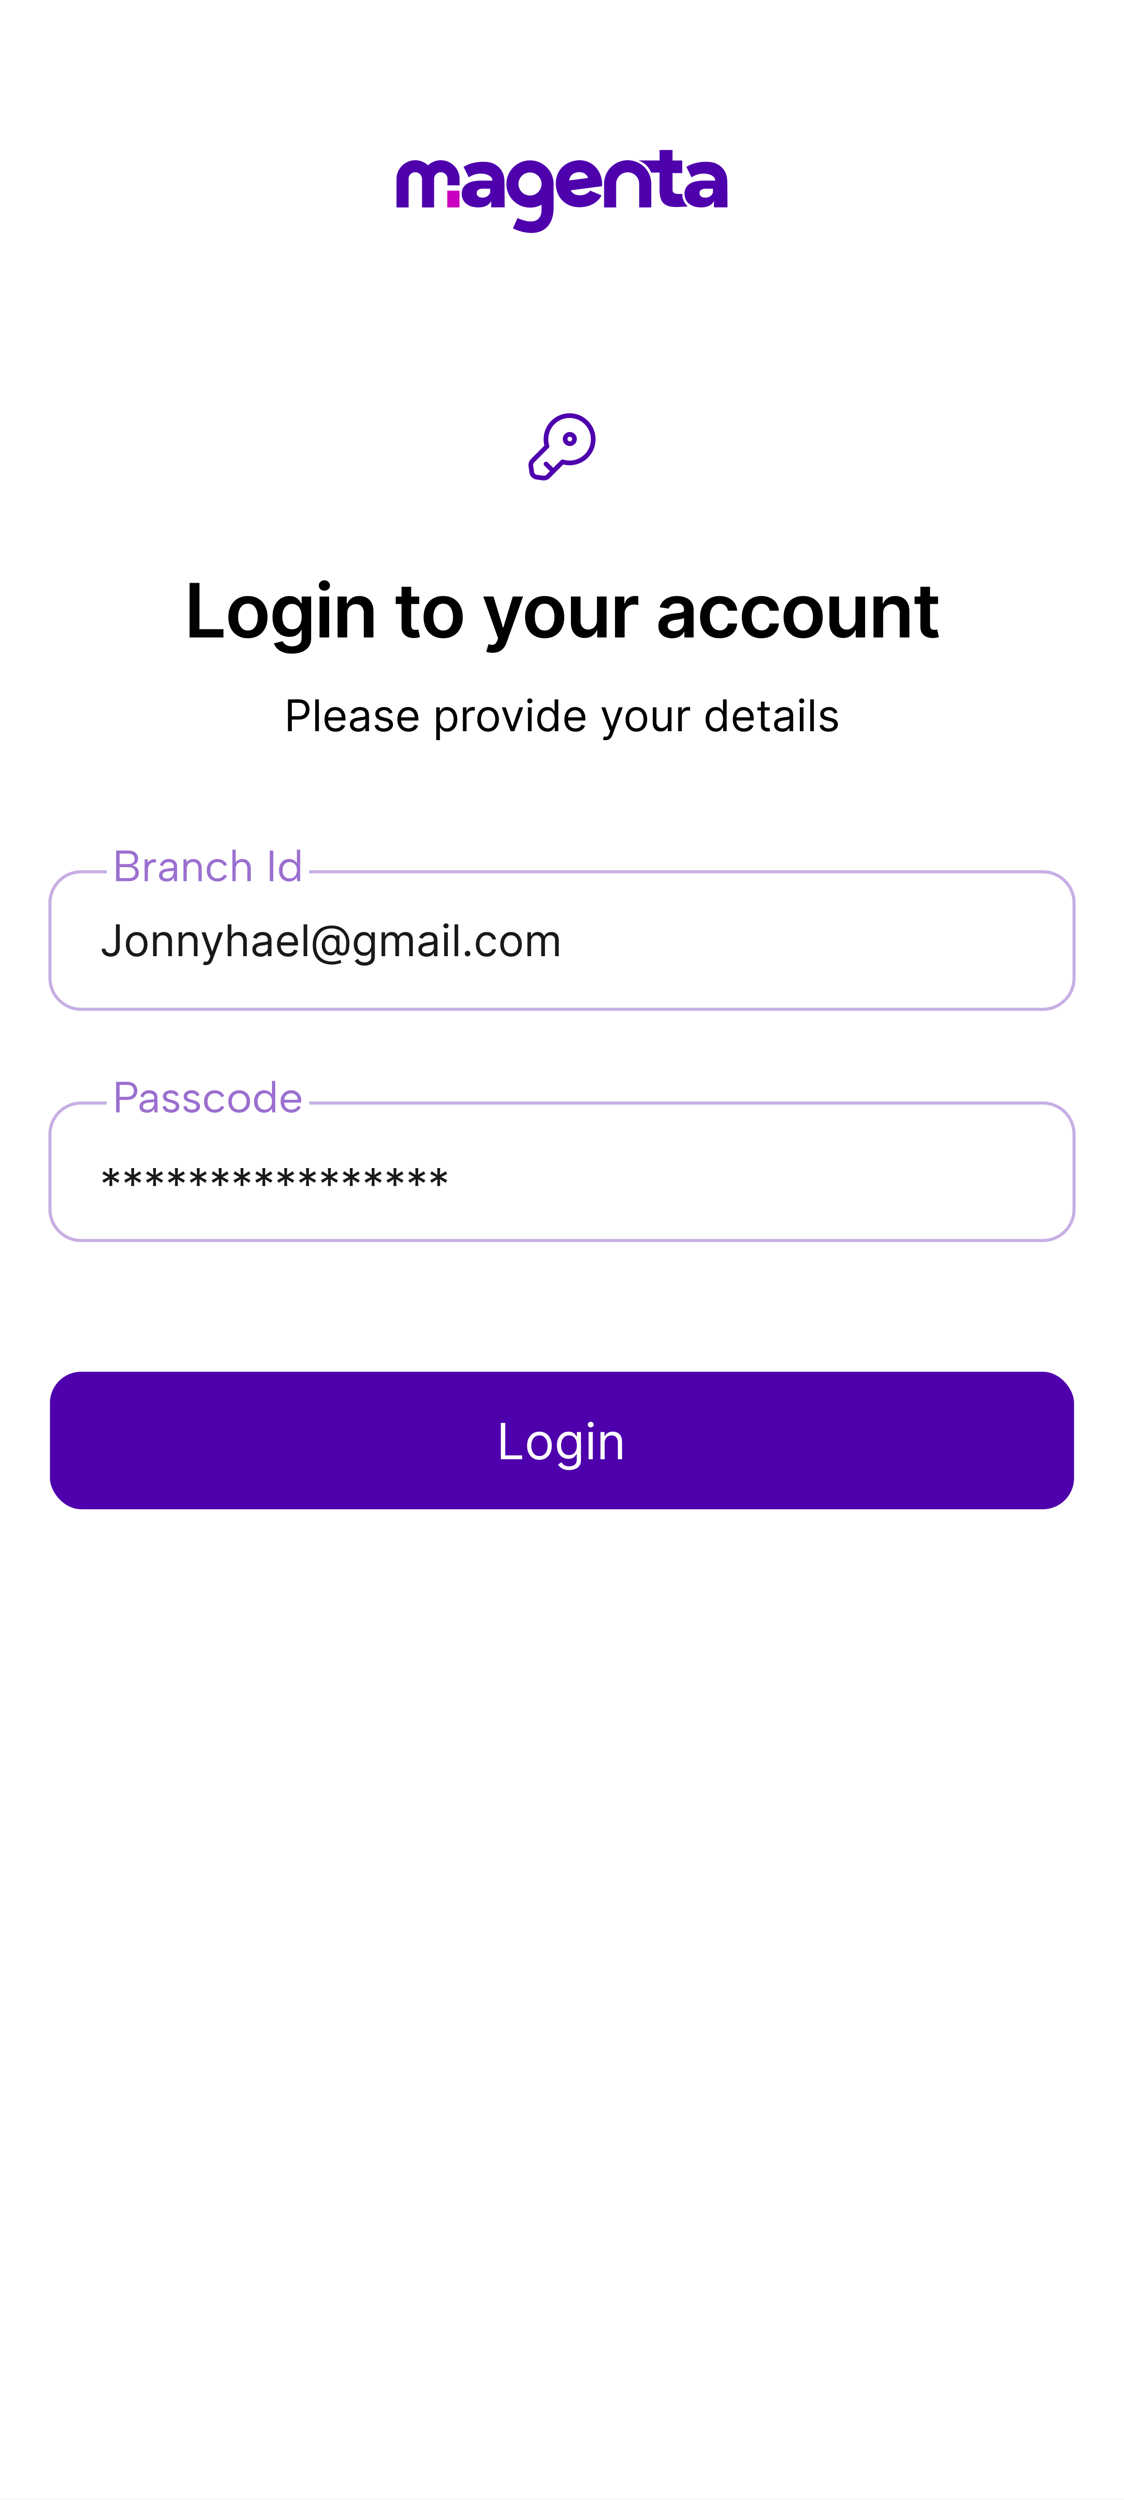<svg width="360" height="800" viewBox="0 0 360 800" fill="none" xmlns="http://www.w3.org/2000/svg">
<rect x="0" y="0" width="360" height="800" fill="#808080" stroke="none"/>
<g clip-path="url(#clip0_910_12738)">
<rect width="360" height="800" fill="white"/>
<rect width="360" height="800" fill="white"/>
<path d="M165.748 69.802C167.647 70.597 170.424 71.53 172.162 70.255C173.684 69.138 173.444 67.174 173.444 65.503C172.316 66.128 171.086 66.44 169.756 66.44C168.708 66.44 167.725 66.243 166.808 65.851C165.891 65.458 165.09 64.918 164.404 64.233C163.719 63.548 163.18 62.746 162.787 61.83C162.394 60.912 162.197 59.929 162.197 58.882C162.197 57.834 162.394 56.851 162.787 55.934C163.18 55.017 163.719 54.216 164.404 53.53C165.09 52.845 165.891 52.306 166.808 51.913C167.725 51.52 168.708 51.323 169.756 51.323C170.804 51.323 171.786 51.52 172.704 51.913C173.621 52.306 174.422 52.845 175.107 53.53C175.792 54.216 176.332 55.017 176.725 55.934C177.118 56.851 177.314 57.834 177.314 58.882V66.44C177.314 74.364 171.122 76.268 164.279 73.095L165.748 69.802L165.748 69.802ZM169.756 62.57C170.239 62.57 170.703 62.479 171.147 62.298C171.59 62.116 171.978 61.864 172.311 61.542C172.643 61.219 172.91 60.842 173.112 60.408C173.313 59.975 173.424 59.516 173.445 59.033V58.881C173.445 58.378 173.349 57.899 173.157 57.445C172.966 56.992 172.704 56.599 172.371 56.266C172.038 55.934 171.646 55.672 171.192 55.48C170.739 55.288 170.26 55.193 169.756 55.193C169.252 55.193 168.773 55.288 168.32 55.48C167.866 55.672 167.473 55.934 167.141 56.266C166.808 56.599 166.546 56.992 166.354 57.445C166.163 57.899 166.067 58.378 166.067 58.881C166.067 59.385 166.163 59.864 166.354 60.317C166.546 60.771 166.808 61.164 167.141 61.497C167.473 61.829 167.866 62.091 168.32 62.283C168.773 62.474 169.252 62.57 169.756 62.57H169.756Z" fill="#4E00AD"/>
<path d="M218.519 55.392L218.499 51.362H215.385L215.404 48L211.244 48.005L211.268 51.352H204.477C206.621 52.156 207.652 53.246 208.561 55.231H211.244V60.583C211.244 64.478 212.386 66.436 217.187 66.252C217.603 66.236 219.756 66.106 220.229 66.058C219.282 65.022 218.485 63.865 218.519 62.044C217.847 62.085 217.275 62.098 216.811 62.048C215.897 61.95 215.404 61.607 215.404 60.744V55.392H218.519V55.392Z" fill="#4E00AD"/>
<path d="M143.327 56.928C143.226 56.404 142.979 55.97 142.586 55.628C142.193 55.285 141.724 55.114 141.18 55.114C140.616 55.114 140.127 55.305 139.714 55.688C139.301 56.071 139.074 56.544 139.034 57.109V66.391H135.163V57.23C135.143 56.645 134.926 56.146 134.513 55.733C134.1 55.32 133.601 55.113 133.017 55.113C132.473 55.113 131.999 55.285 131.596 55.627C131.193 55.97 130.951 56.403 130.87 56.927V66.391H127V57.23C127 56.403 127.161 55.627 127.484 54.902C127.806 54.176 128.24 53.546 128.784 53.012C129.328 52.478 129.963 52.055 130.689 51.742C131.414 51.43 132.19 51.274 133.017 51.274C133.803 51.274 134.544 51.42 135.239 51.712C135.934 52.005 136.554 52.403 137.098 52.906C137.623 52.403 138.237 52.004 138.943 51.712C139.648 51.42 140.394 51.274 141.18 51.274C142.007 51.274 142.782 51.43 143.508 51.742C144.234 52.055 144.869 52.478 145.413 53.012C145.957 53.546 146.39 54.176 146.713 54.902C147.036 55.627 147.197 56.403 147.197 57.23V66.391H144.933H143.327V66.389H147.196V59.316H143.327V56.927L143.327 56.928Z" fill="#4E00AD"/>
<path d="M208.592 66.387L204.722 66.38V58.832C204.722 58.328 204.626 57.849 204.435 57.396C204.243 56.943 203.981 56.55 203.649 56.217C203.316 55.885 202.923 55.623 202.469 55.431C202.016 55.239 201.537 55.144 201.033 55.144C200.53 55.144 200.051 55.239 199.597 55.431C199.144 55.623 198.751 55.885 198.418 56.217C198.085 56.55 197.823 56.943 197.632 57.396C197.44 57.85 197.345 58.328 197.345 58.832V66.391H193.475V58.832C193.475 57.784 193.671 56.802 194.064 55.885C194.457 54.968 194.996 54.166 195.682 53.481C196.367 52.796 197.168 52.256 198.085 51.863C199.002 51.47 199.985 51.274 201.033 51.274C202.081 51.274 203.064 51.47 203.981 51.863C204.898 52.256 205.699 52.796 206.384 53.481C207.07 54.166 207.609 54.968 208.002 55.885C208.395 56.801 208.592 57.785 208.592 58.832V66.387H208.592Z" fill="#4E00AD"/>
<path d="M182.79 60.901L192.832 59.594C192.875 59.042 192.858 58.469 192.781 57.875C192.224 53.603 188.754 50.805 184.624 51.343C180.155 51.924 177.523 55.575 178.072 59.79C178.621 64.004 182.042 66.867 186.879 66.237C189.567 65.887 191.531 64.625 192.667 62.521L189.018 61.011C188.533 61.707 187.602 62.288 186.443 62.439C184.887 62.642 183.519 62.302 182.79 60.901V60.901ZM182.293 57.744C182.501 56.25 183.473 55.318 185.085 55.108C186.358 54.943 187.708 55.371 188.375 56.953L182.293 57.744Z" fill="#4E00AD"/>
<path d="M226.072 51.77C228.421 51.77 229.726 52.305 230.961 53.374C232.195 54.444 232.917 55.963 232.935 58.171L233.001 66.359H228.667L228.682 64.32C227.969 65.695 226.577 66.382 224.507 66.382C223.411 66.382 222.463 66.19 221.663 65.808C220.863 65.425 220.258 64.907 219.85 64.255C219.441 63.603 219.236 62.859 219.236 62.024C219.236 60.685 219.75 59.645 220.776 58.906C221.802 58.167 223.385 57.797 225.525 57.797H229.089C229.002 56.301 227.255 55.553 225.342 55.553C224.664 55.553 223.977 55.662 223.281 55.879C222.585 56.097 221.993 56.397 221.507 56.78L219.837 53.414C220.619 52.892 221.572 52.487 222.694 52.2C223.816 51.913 224.942 51.77 226.073 51.77L226.072 51.77ZM225.89 63.251C226.464 63.251 226.968 63.111 227.403 62.833C227.838 62.555 228.151 62.146 228.343 61.607V60.38H226.203C224.759 60.38 224.037 60.859 224.037 61.815C224.037 62.25 224.202 62.598 224.533 62.859C224.863 63.12 225.316 63.251 225.89 63.251V63.251Z" fill="#4E00AD"/>
<path d="M154.713 51.77C157.062 51.77 158.367 52.305 159.602 53.374C160.836 54.444 161.558 55.963 161.576 58.171L161.642 66.359H157.307L157.322 64.32C156.609 65.695 155.218 66.382 153.147 66.382C152.052 66.382 151.103 66.19 150.303 65.808C149.503 65.425 148.899 64.907 148.49 64.255C148.081 63.603 147.877 62.859 147.877 62.024C147.877 60.685 148.39 59.645 149.416 58.906C150.443 58.167 152.026 57.797 154.165 57.797H157.73C157.643 56.301 155.896 55.553 153.983 55.553C153.304 55.553 152.617 55.662 151.921 55.879C151.225 56.097 150.634 56.397 150.147 56.78L148.477 53.414C149.26 52.892 150.212 52.487 151.334 52.2C152.456 51.913 153.583 51.77 154.713 51.77V51.77ZM154.531 63.251C155.105 63.251 155.609 63.111 156.044 62.833C156.479 62.555 156.792 62.146 156.984 61.607V60.38H154.844C153.4 60.38 152.678 60.859 152.678 61.815C152.678 62.25 152.843 62.598 153.174 62.859C153.504 63.12 153.957 63.251 154.531 63.251Z" fill="#4E00AD"/>
<path d="M147.167 61.011H143.258V66.387H147.167V61.011Z" fill="#CC00C1"/>
<path d="M60.722 204V186.545H63.883V201.349H71.571V204H60.722ZM79.409 204.256C78.131 204.256 77.023 203.974 76.085 203.412C75.148 202.849 74.421 202.062 73.903 201.051C73.392 200.04 73.136 198.858 73.136 197.506C73.136 196.153 73.392 194.969 73.903 193.952C74.421 192.935 75.148 192.145 76.085 191.582C77.023 191.02 78.131 190.739 79.409 190.739C80.688 190.739 81.796 191.02 82.733 191.582C83.671 192.145 84.395 192.935 84.906 193.952C85.423 194.969 85.682 196.153 85.682 197.506C85.682 198.858 85.423 200.04 84.906 201.051C84.395 202.062 83.671 202.849 82.733 203.412C81.796 203.974 80.688 204.256 79.409 204.256ZM79.426 201.784C80.119 201.784 80.699 201.594 81.165 201.213C81.631 200.827 81.977 200.31 82.205 199.662C82.438 199.014 82.554 198.293 82.554 197.497C82.554 196.696 82.438 195.972 82.205 195.324C81.977 194.67 81.631 194.151 81.165 193.764C80.699 193.378 80.119 193.185 79.426 193.185C78.716 193.185 78.125 193.378 77.653 193.764C77.188 194.151 76.838 194.67 76.605 195.324C76.378 195.972 76.264 196.696 76.264 197.497C76.264 198.293 76.378 199.014 76.605 199.662C76.838 200.31 77.188 200.827 77.653 201.213C78.125 201.594 78.716 201.784 79.426 201.784ZM93.514 209.182C92.406 209.182 91.454 209.031 90.659 208.73C89.863 208.435 89.224 208.037 88.741 207.537C88.258 207.037 87.923 206.483 87.735 205.875L90.514 205.202C90.639 205.457 90.82 205.71 91.059 205.96C91.298 206.216 91.619 206.426 92.022 206.591C92.431 206.761 92.945 206.847 93.565 206.847C94.44 206.847 95.164 206.634 95.738 206.207C96.312 205.787 96.599 205.094 96.599 204.128V201.648H96.445C96.287 201.966 96.053 202.293 95.747 202.628C95.445 202.963 95.045 203.244 94.545 203.472C94.051 203.699 93.428 203.812 92.678 203.812C91.673 203.812 90.761 203.577 89.943 203.105C89.13 202.628 88.483 201.918 87.999 200.974C87.522 200.026 87.284 198.838 87.284 197.412C87.284 195.974 87.522 194.761 87.999 193.773C88.483 192.778 89.133 192.026 89.951 191.514C90.769 190.997 91.681 190.739 92.687 190.739C93.454 190.739 94.085 190.869 94.579 191.131C95.079 191.386 95.477 191.696 95.772 192.06C96.068 192.418 96.292 192.756 96.445 193.074H96.616V190.909H99.659V204.213C99.659 205.332 99.392 206.259 98.858 206.991C98.323 207.724 97.593 208.273 96.667 208.636C95.741 209 94.69 209.182 93.514 209.182ZM93.539 201.392C94.193 201.392 94.749 201.233 95.21 200.915C95.67 200.597 96.019 200.139 96.258 199.543C96.497 198.946 96.616 198.23 96.616 197.395C96.616 196.571 96.497 195.849 96.258 195.23C96.025 194.611 95.678 194.131 95.218 193.79C94.764 193.443 94.204 193.27 93.539 193.27C92.852 193.27 92.278 193.449 91.818 193.807C91.358 194.165 91.011 194.656 90.778 195.281C90.545 195.901 90.428 196.605 90.428 197.395C90.428 198.196 90.545 198.898 90.778 199.5C91.017 200.097 91.366 200.562 91.826 200.898C92.292 201.227 92.863 201.392 93.539 201.392ZM102.341 204V190.909H105.426V204H102.341ZM103.892 189.051C103.403 189.051 102.983 188.889 102.63 188.565C102.278 188.236 102.102 187.841 102.102 187.381C102.102 186.915 102.278 186.52 102.63 186.196C102.983 185.866 103.403 185.702 103.892 185.702C104.386 185.702 104.806 185.866 105.153 186.196C105.505 186.52 105.681 186.915 105.681 187.381C105.681 187.841 105.505 188.236 105.153 188.565C104.806 188.889 104.386 189.051 103.892 189.051ZM111.204 196.33V204H108.118V190.909H111.067V193.134H111.221C111.522 192.401 112.002 191.818 112.661 191.386C113.326 190.955 114.147 190.739 115.124 190.739C116.027 190.739 116.814 190.932 117.485 191.318C118.161 191.705 118.684 192.264 119.053 192.997C119.428 193.73 119.613 194.619 119.607 195.665V204H116.522V196.142C116.522 195.267 116.294 194.582 115.84 194.088C115.391 193.594 114.769 193.347 113.973 193.347C113.434 193.347 112.954 193.466 112.533 193.705C112.118 193.937 111.792 194.276 111.553 194.719C111.32 195.162 111.204 195.699 111.204 196.33ZM134.273 190.909V193.295H126.748V190.909H134.273ZM128.606 187.773H131.691V200.062C131.691 200.477 131.754 200.795 131.879 201.017C132.009 201.233 132.18 201.381 132.39 201.46C132.6 201.54 132.833 201.58 133.089 201.58C133.282 201.58 133.458 201.565 133.617 201.537C133.782 201.509 133.907 201.483 133.992 201.46L134.512 203.872C134.347 203.929 134.111 203.991 133.805 204.06C133.504 204.128 133.134 204.168 132.697 204.179C131.924 204.202 131.228 204.085 130.609 203.83C129.989 203.568 129.498 203.165 129.134 202.619C128.776 202.074 128.6 201.392 128.606 200.574V187.773ZM141.943 204.256C140.665 204.256 139.557 203.974 138.619 203.412C137.682 202.849 136.955 202.062 136.438 201.051C135.926 200.04 135.671 198.858 135.671 197.506C135.671 196.153 135.926 194.969 136.438 193.952C136.955 192.935 137.682 192.145 138.619 191.582C139.557 191.02 140.665 190.739 141.943 190.739C143.222 190.739 144.33 191.02 145.267 191.582C146.205 192.145 146.929 192.935 147.44 193.952C147.957 194.969 148.216 196.153 148.216 197.506C148.216 198.858 147.957 200.04 147.44 201.051C146.929 202.062 146.205 202.849 145.267 203.412C144.33 203.974 143.222 204.256 141.943 204.256ZM141.96 201.784C142.653 201.784 143.233 201.594 143.699 201.213C144.165 200.827 144.511 200.31 144.739 199.662C144.972 199.014 145.088 198.293 145.088 197.497C145.088 196.696 144.972 195.972 144.739 195.324C144.511 194.67 144.165 194.151 143.699 193.764C143.233 193.378 142.653 193.185 141.96 193.185C141.25 193.185 140.659 193.378 140.188 193.764C139.722 194.151 139.372 194.67 139.139 195.324C138.912 195.972 138.798 196.696 138.798 197.497C138.798 198.293 138.912 199.014 139.139 199.662C139.372 200.31 139.722 200.827 140.188 201.213C140.659 201.594 141.25 201.784 141.96 201.784ZM157.745 208.909C157.325 208.909 156.936 208.875 156.578 208.807C156.225 208.744 155.944 208.67 155.734 208.585L156.45 206.182C156.899 206.313 157.299 206.375 157.652 206.369C158.004 206.364 158.314 206.253 158.581 206.037C158.853 205.827 159.083 205.474 159.271 204.98L159.535 204.273L154.788 190.909H158.061L161.078 200.795H161.214L164.24 190.909H167.521L162.279 205.585C162.035 206.278 161.711 206.872 161.308 207.366C160.904 207.866 160.41 208.247 159.825 208.509C159.245 208.776 158.552 208.909 157.745 208.909ZM174.441 204.256C173.162 204.256 172.054 203.974 171.117 203.412C170.179 202.849 169.452 202.062 168.935 201.051C168.424 200.04 168.168 198.858 168.168 197.506C168.168 196.153 168.424 194.969 168.935 193.952C169.452 192.935 170.179 192.145 171.117 191.582C172.054 191.02 173.162 190.739 174.441 190.739C175.719 190.739 176.827 191.02 177.765 191.582C178.702 192.145 179.427 192.935 179.938 193.952C180.455 194.969 180.713 196.153 180.713 197.506C180.713 198.858 180.455 200.04 179.938 201.051C179.427 202.062 178.702 202.849 177.765 203.412C176.827 203.974 175.719 204.256 174.441 204.256ZM174.458 201.784C175.151 201.784 175.731 201.594 176.196 201.213C176.662 200.827 177.009 200.31 177.236 199.662C177.469 199.014 177.586 198.293 177.586 197.497C177.586 196.696 177.469 195.972 177.236 195.324C177.009 194.67 176.662 194.151 176.196 193.764C175.731 193.378 175.151 193.185 174.458 193.185C173.748 193.185 173.157 193.378 172.685 193.764C172.219 194.151 171.87 194.67 171.637 195.324C171.41 195.972 171.296 196.696 171.296 197.497C171.296 198.293 171.41 199.014 171.637 199.662C171.87 200.31 172.219 200.827 172.685 201.213C173.157 201.594 173.748 201.784 174.458 201.784ZM191.196 198.494V190.909H194.281V204H191.29V201.673H191.153C190.858 202.406 190.372 203.006 189.696 203.472C189.025 203.937 188.199 204.17 187.216 204.17C186.358 204.17 185.599 203.98 184.94 203.599C184.287 203.213 183.775 202.653 183.406 201.92C183.037 201.182 182.852 200.29 182.852 199.244V190.909H185.937V198.767C185.937 199.597 186.165 200.256 186.619 200.744C187.074 201.233 187.67 201.477 188.409 201.477C188.863 201.477 189.304 201.366 189.73 201.145C190.156 200.923 190.506 200.594 190.778 200.156C191.057 199.713 191.196 199.159 191.196 198.494ZM196.974 204V190.909H199.965V193.091H200.102C200.34 192.335 200.749 191.753 201.329 191.344C201.914 190.929 202.582 190.722 203.332 190.722C203.502 190.722 203.692 190.73 203.903 190.747C204.119 190.759 204.298 190.778 204.44 190.807V193.645C204.309 193.599 204.102 193.56 203.817 193.526C203.539 193.486 203.269 193.466 203.008 193.466C202.445 193.466 201.94 193.588 201.491 193.832C201.048 194.071 200.698 194.403 200.442 194.83C200.187 195.256 200.059 195.747 200.059 196.304V204H196.974ZM215.249 204.264C214.42 204.264 213.673 204.116 213.008 203.821C212.349 203.52 211.826 203.077 211.44 202.491C211.059 201.906 210.869 201.185 210.869 200.327C210.869 199.588 211.005 198.977 211.278 198.494C211.551 198.011 211.923 197.625 212.394 197.335C212.866 197.045 213.397 196.827 213.988 196.679C214.585 196.526 215.201 196.415 215.838 196.347C216.605 196.267 217.227 196.196 217.704 196.134C218.181 196.065 218.528 195.963 218.744 195.827C218.965 195.685 219.076 195.466 219.076 195.17V195.119C219.076 194.477 218.886 193.98 218.505 193.628C218.124 193.276 217.576 193.099 216.86 193.099C216.105 193.099 215.505 193.264 215.062 193.594C214.624 193.923 214.329 194.312 214.176 194.761L211.295 194.352C211.522 193.557 211.897 192.892 212.42 192.358C212.943 191.818 213.582 191.415 214.338 191.148C215.093 190.875 215.928 190.739 216.843 190.739C217.474 190.739 218.102 190.812 218.727 190.96C219.352 191.108 219.923 191.352 220.44 191.693C220.957 192.028 221.372 192.486 221.684 193.065C222.002 193.645 222.161 194.369 222.161 195.239V204H219.195V202.202H219.093C218.906 202.565 218.642 202.906 218.301 203.224C217.965 203.537 217.542 203.79 217.031 203.983C216.525 204.17 215.931 204.264 215.249 204.264ZM216.051 201.997C216.67 201.997 217.207 201.875 217.661 201.631C218.116 201.381 218.465 201.051 218.71 200.642C218.96 200.233 219.085 199.787 219.085 199.304V197.761C218.988 197.841 218.823 197.915 218.59 197.983C218.363 198.051 218.107 198.111 217.823 198.162C217.539 198.213 217.258 198.259 216.98 198.298C216.701 198.338 216.46 198.372 216.255 198.401C215.795 198.463 215.383 198.565 215.019 198.707C214.656 198.849 214.369 199.048 214.159 199.304C213.948 199.554 213.843 199.878 213.843 200.276C213.843 200.844 214.051 201.273 214.465 201.562C214.88 201.852 215.409 201.997 216.051 201.997ZM230.494 204.256C229.187 204.256 228.065 203.969 227.127 203.395C226.196 202.821 225.477 202.028 224.971 201.017C224.471 200 224.221 198.83 224.221 197.506C224.221 196.176 224.477 195.003 224.988 193.986C225.5 192.963 226.221 192.168 227.153 191.599C228.09 191.026 229.198 190.739 230.477 190.739C231.539 190.739 232.48 190.935 233.298 191.327C234.122 191.713 234.778 192.261 235.267 192.972C235.755 193.676 236.034 194.5 236.102 195.443H233.153C233.034 194.812 232.75 194.287 232.301 193.866C231.858 193.44 231.264 193.227 230.519 193.227C229.889 193.227 229.335 193.398 228.858 193.739C228.38 194.074 228.008 194.557 227.741 195.188C227.48 195.818 227.349 196.574 227.349 197.455C227.349 198.347 227.48 199.114 227.741 199.756C228.002 200.392 228.369 200.884 228.84 201.23C229.318 201.571 229.877 201.741 230.519 201.741C230.974 201.741 231.38 201.656 231.738 201.486C232.102 201.31 232.406 201.057 232.65 200.727C232.894 200.398 233.062 199.997 233.153 199.526H236.102C236.028 200.452 235.755 201.273 235.284 201.989C234.812 202.699 234.17 203.256 233.358 203.659C232.545 204.057 231.59 204.256 230.494 204.256ZM243.865 204.256C242.559 204.256 241.436 203.969 240.499 203.395C239.567 202.821 238.848 202.028 238.343 201.017C237.843 200 237.593 198.83 237.593 197.506C237.593 196.176 237.848 195.003 238.36 193.986C238.871 192.963 239.593 192.168 240.525 191.599C241.462 191.026 242.57 190.739 243.848 190.739C244.911 190.739 245.851 190.935 246.669 191.327C247.493 191.713 248.15 192.261 248.638 192.972C249.127 193.676 249.405 194.5 249.473 195.443H246.525C246.405 194.812 246.121 194.287 245.672 193.866C245.229 193.44 244.635 193.227 243.891 193.227C243.26 193.227 242.706 193.398 242.229 193.739C241.752 194.074 241.38 194.557 241.113 195.188C240.851 195.818 240.721 196.574 240.721 197.455C240.721 198.347 240.851 199.114 241.113 199.756C241.374 200.392 241.74 200.884 242.212 201.23C242.689 201.571 243.249 201.741 243.891 201.741C244.346 201.741 244.752 201.656 245.11 201.486C245.473 201.31 245.777 201.057 246.022 200.727C246.266 200.398 246.434 199.997 246.525 199.526H249.473C249.4 200.452 249.127 201.273 248.655 201.989C248.184 202.699 247.542 203.256 246.729 203.659C245.917 204.057 244.962 204.256 243.865 204.256ZM257.237 204.256C255.959 204.256 254.851 203.974 253.913 203.412C252.976 202.849 252.248 202.062 251.731 201.051C251.22 200.04 250.964 198.858 250.964 197.506C250.964 196.153 251.22 194.969 251.731 193.952C252.248 192.935 252.976 192.145 253.913 191.582C254.851 191.02 255.959 190.739 257.237 190.739C258.515 190.739 259.623 191.02 260.561 191.582C261.498 192.145 262.223 192.935 262.734 193.952C263.251 194.969 263.51 196.153 263.51 197.506C263.51 198.858 263.251 200.04 262.734 201.051C262.223 202.062 261.498 202.849 260.561 203.412C259.623 203.974 258.515 204.256 257.237 204.256ZM257.254 201.784C257.947 201.784 258.527 201.594 258.993 201.213C259.459 200.827 259.805 200.31 260.032 199.662C260.265 199.014 260.382 198.293 260.382 197.497C260.382 196.696 260.265 195.972 260.032 195.324C259.805 194.67 259.459 194.151 258.993 193.764C258.527 193.378 257.947 193.185 257.254 193.185C256.544 193.185 255.953 193.378 255.481 193.764C255.015 194.151 254.666 194.67 254.433 195.324C254.206 195.972 254.092 196.696 254.092 197.497C254.092 198.293 254.206 199.014 254.433 199.662C254.666 200.31 255.015 200.827 255.481 201.213C255.953 201.594 256.544 201.784 257.254 201.784ZM273.992 198.494V190.909H277.077V204H274.086V201.673H273.949C273.654 202.406 273.168 203.006 272.492 203.472C271.822 203.937 270.995 204.17 270.012 204.17C269.154 204.17 268.396 203.98 267.736 203.599C267.083 203.213 266.572 202.653 266.202 201.92C265.833 201.182 265.648 200.29 265.648 199.244V190.909H268.734V198.767C268.734 199.597 268.961 200.256 269.415 200.744C269.87 201.233 270.467 201.477 271.205 201.477C271.66 201.477 272.1 201.366 272.526 201.145C272.952 200.923 273.302 200.594 273.574 200.156C273.853 199.713 273.992 199.159 273.992 198.494ZM282.855 196.33V204H279.77V190.909H282.719V193.134H282.872C283.173 192.401 283.653 191.818 284.313 191.386C284.977 190.955 285.798 190.739 286.776 190.739C287.679 190.739 288.466 190.932 289.136 191.318C289.813 191.705 290.335 192.264 290.705 192.997C291.08 193.73 291.264 194.619 291.259 195.665V204H288.173V196.142C288.173 195.267 287.946 194.582 287.492 194.088C287.043 193.594 286.42 193.347 285.625 193.347C285.085 193.347 284.605 193.466 284.185 193.705C283.77 193.937 283.443 194.276 283.205 194.719C282.972 195.162 282.855 195.699 282.855 196.33ZM300.452 190.909V193.295H292.926V190.909H300.452ZM294.784 187.773H297.869V200.062C297.869 200.477 297.932 200.795 298.057 201.017C298.188 201.233 298.358 201.381 298.568 201.46C298.779 201.54 299.011 201.58 299.267 201.58C299.46 201.58 299.636 201.565 299.796 201.537C299.96 201.509 300.085 201.483 300.171 201.46L300.69 203.872C300.526 203.929 300.29 203.991 299.983 204.06C299.682 204.128 299.313 204.168 298.875 204.179C298.102 204.202 297.406 204.085 296.787 203.83C296.168 203.568 295.676 203.165 295.313 202.619C294.955 202.074 294.779 201.392 294.784 200.574V187.773Z" fill="black"/>
<path d="M92.233 234V223.818H95.673C96.472 223.818 97.125 223.962 97.632 224.251C98.142 224.536 98.52 224.922 98.766 225.409C99.011 225.896 99.133 226.44 99.133 227.04C99.133 227.64 99.011 228.185 98.766 228.675C98.524 229.166 98.149 229.557 97.642 229.849C97.135 230.137 96.485 230.281 95.693 230.281H93.227V229.188H95.653C96.2 229.188 96.639 229.093 96.971 228.904C97.302 228.715 97.543 228.46 97.692 228.138C97.844 227.814 97.921 227.447 97.921 227.04C97.921 226.632 97.844 226.268 97.692 225.946C97.543 225.625 97.301 225.373 96.966 225.19C96.631 225.005 96.187 224.912 95.633 224.912H93.466V234H92.233ZM102.134 223.818V234H100.961V223.818H102.134ZM107.485 234.159C106.749 234.159 106.114 233.997 105.58 233.672C105.05 233.344 104.641 232.886 104.352 232.3C104.067 231.71 103.925 231.024 103.925 230.241C103.925 229.459 104.067 228.77 104.352 228.173C104.641 227.573 105.042 227.106 105.556 226.771C106.073 226.433 106.676 226.264 107.365 226.264C107.763 226.264 108.156 226.33 108.544 226.463C108.931 226.596 109.284 226.811 109.602 227.109C109.921 227.404 110.174 227.795 110.363 228.283C110.552 228.77 110.646 229.37 110.646 230.082V230.58H104.76V229.565H109.453C109.453 229.134 109.367 228.75 109.195 228.412C109.026 228.074 108.784 227.807 108.469 227.612C108.157 227.416 107.789 227.318 107.365 227.318C106.898 227.318 106.494 227.434 106.152 227.666C105.814 227.895 105.554 228.193 105.372 228.561C105.189 228.929 105.098 229.323 105.098 229.744V230.42C105.098 230.997 105.198 231.486 105.396 231.887C105.599 232.285 105.879 232.588 106.237 232.797C106.595 233.002 107.011 233.105 107.485 233.105C107.793 233.105 108.071 233.062 108.32 232.976C108.572 232.886 108.789 232.754 108.971 232.578C109.153 232.399 109.294 232.177 109.394 231.912L110.527 232.23C110.408 232.615 110.207 232.953 109.926 233.244C109.644 233.533 109.296 233.758 108.882 233.92C108.467 234.08 108.002 234.159 107.485 234.159ZM114.678 234.179C114.195 234.179 113.755 234.088 113.361 233.906C112.967 233.72 112.653 233.453 112.421 233.105C112.189 232.754 112.073 232.33 112.073 231.832C112.073 231.395 112.16 231.04 112.332 230.768C112.504 230.493 112.735 230.278 113.023 230.122C113.311 229.966 113.629 229.85 113.977 229.774C114.329 229.695 114.682 229.632 115.036 229.585C115.5 229.526 115.877 229.481 116.165 229.451C116.457 229.418 116.669 229.363 116.801 229.287C116.937 229.211 117.005 229.078 117.005 228.889V228.849C117.005 228.359 116.871 227.978 116.602 227.706C116.337 227.434 115.935 227.298 115.394 227.298C114.834 227.298 114.395 227.421 114.077 227.666C113.759 227.911 113.535 228.173 113.406 228.452L112.292 228.054C112.491 227.59 112.756 227.229 113.088 226.97C113.422 226.708 113.787 226.526 114.181 226.423C114.579 226.317 114.97 226.264 115.355 226.264C115.6 226.264 115.882 226.294 116.2 226.354C116.521 226.41 116.831 226.528 117.129 226.707C117.431 226.886 117.681 227.156 117.88 227.517C118.079 227.878 118.178 228.362 118.178 228.969V234H117.005V232.966H116.945C116.866 233.132 116.733 233.309 116.548 233.498C116.362 233.687 116.115 233.848 115.807 233.98C115.499 234.113 115.123 234.179 114.678 234.179ZM114.857 233.125C115.321 233.125 115.713 233.034 116.031 232.852C116.352 232.669 116.594 232.434 116.757 232.146C116.922 231.857 117.005 231.554 117.005 231.236V230.162C116.955 230.222 116.846 230.276 116.677 230.326C116.511 230.372 116.319 230.414 116.1 230.45C115.885 230.483 115.674 230.513 115.469 230.54C115.267 230.563 115.103 230.583 114.977 230.599C114.672 230.639 114.387 230.704 114.122 230.793C113.86 230.879 113.648 231.01 113.485 231.186C113.326 231.358 113.247 231.594 113.247 231.892C113.247 232.3 113.397 232.608 113.699 232.817C114.004 233.022 114.39 233.125 114.857 233.125ZM125.729 228.074L124.675 228.372C124.609 228.196 124.511 228.026 124.382 227.86C124.256 227.691 124.083 227.552 123.865 227.442C123.646 227.333 123.366 227.278 123.025 227.278C122.557 227.278 122.168 227.386 121.856 227.602C121.548 227.814 121.394 228.084 121.394 228.412C121.394 228.704 121.5 228.934 121.712 229.103C121.924 229.272 122.256 229.413 122.706 229.526L123.84 229.804C124.523 229.97 125.031 230.223 125.366 230.565C125.701 230.903 125.868 231.339 125.868 231.872C125.868 232.31 125.742 232.701 125.49 233.045C125.242 233.39 124.894 233.662 124.446 233.861C123.999 234.06 123.479 234.159 122.885 234.159C122.106 234.159 121.462 233.99 120.951 233.652C120.441 233.314 120.118 232.82 119.982 232.17L121.096 231.892C121.202 232.303 121.402 232.611 121.697 232.817C121.995 233.022 122.385 233.125 122.865 233.125C123.412 233.125 123.846 233.009 124.168 232.777C124.493 232.542 124.655 232.26 124.655 231.932C124.655 231.667 124.562 231.445 124.377 231.266C124.191 231.083 123.906 230.947 123.522 230.858L122.249 230.56C121.55 230.394 121.036 230.137 120.708 229.789C120.383 229.438 120.221 228.999 120.221 228.472C120.221 228.041 120.342 227.66 120.583 227.328C120.829 226.997 121.162 226.737 121.583 226.548C122.007 226.359 122.488 226.264 123.025 226.264C123.78 226.264 124.373 226.43 124.804 226.761C125.239 227.093 125.547 227.53 125.729 228.074ZM130.836 234.159C130.1 234.159 129.466 233.997 128.932 233.672C128.402 233.344 127.992 232.886 127.704 232.3C127.419 231.71 127.276 231.024 127.276 230.241C127.276 229.459 127.419 228.77 127.704 228.173C127.992 227.573 128.393 227.106 128.907 226.771C129.424 226.433 130.027 226.264 130.717 226.264C131.115 226.264 131.507 226.33 131.895 226.463C132.283 226.596 132.636 226.811 132.954 227.109C133.272 227.404 133.526 227.795 133.715 228.283C133.904 228.77 133.998 229.37 133.998 230.082V230.58H128.112V229.565H132.805C132.805 229.134 132.719 228.75 132.546 228.412C132.377 228.074 132.135 227.807 131.82 227.612C131.509 227.416 131.141 227.318 130.717 227.318C130.249 227.318 129.845 227.434 129.504 227.666C129.166 227.895 128.905 228.193 128.723 228.561C128.541 228.929 128.45 229.323 128.45 229.744V230.42C128.45 230.997 128.549 231.486 128.748 231.887C128.95 232.285 129.23 232.588 129.588 232.797C129.946 233.002 130.362 233.105 130.836 233.105C131.144 233.105 131.423 233.062 131.671 232.976C131.923 232.886 132.14 232.754 132.323 232.578C132.505 232.399 132.646 232.177 132.745 231.912L133.879 232.23C133.759 232.615 133.559 232.953 133.277 233.244C132.995 233.533 132.647 233.758 132.233 233.92C131.819 234.08 131.353 234.159 130.836 234.159ZM139.72 236.864V226.364H140.854V227.577H140.993C141.079 227.444 141.199 227.275 141.351 227.07C141.507 226.861 141.729 226.675 142.017 226.513C142.309 226.347 142.703 226.264 143.2 226.264C143.843 226.264 144.41 226.425 144.901 226.746C145.391 227.068 145.774 227.524 146.049 228.114C146.324 228.704 146.462 229.4 146.462 230.202C146.462 231.01 146.324 231.711 146.049 232.305C145.774 232.895 145.393 233.352 144.906 233.677C144.419 233.998 143.857 234.159 143.22 234.159C142.73 234.159 142.337 234.078 142.042 233.915C141.747 233.75 141.52 233.562 141.361 233.354C141.202 233.142 141.079 232.966 140.993 232.827H140.894V236.864H139.72ZM140.874 230.182C140.874 230.759 140.958 231.267 141.127 231.708C141.296 232.146 141.543 232.489 141.868 232.737C142.193 232.982 142.591 233.105 143.061 233.105C143.552 233.105 143.961 232.976 144.289 232.717C144.621 232.455 144.869 232.104 145.035 231.663C145.204 231.219 145.289 230.725 145.289 230.182C145.289 229.645 145.206 229.161 145.04 228.73C144.878 228.296 144.631 227.953 144.299 227.701C143.971 227.446 143.558 227.318 143.061 227.318C142.584 227.318 142.183 227.439 141.858 227.681C141.533 227.92 141.288 228.254 141.122 228.685C140.957 229.113 140.874 229.612 140.874 230.182ZM148.252 234V226.364H149.385V227.517H149.465C149.604 227.139 149.856 226.833 150.22 226.597C150.585 226.362 150.996 226.244 151.453 226.244C151.539 226.244 151.647 226.246 151.776 226.249C151.906 226.253 152.003 226.258 152.07 226.264V227.457C152.03 227.447 151.939 227.433 151.796 227.413C151.657 227.389 151.51 227.378 151.354 227.378C150.983 227.378 150.651 227.456 150.36 227.612C150.071 227.764 149.843 227.976 149.673 228.248C149.508 228.516 149.425 228.823 149.425 229.168V234H148.252ZM156.33 234.159C155.641 234.159 155.036 233.995 154.516 233.667C153.999 233.339 153.594 232.88 153.303 232.29C153.014 231.7 152.87 231.01 152.87 230.222C152.87 229.426 153.014 228.732 153.303 228.138C153.594 227.545 153.999 227.085 154.516 226.756C155.036 226.428 155.641 226.264 156.33 226.264C157.02 226.264 157.623 226.428 158.14 226.756C158.66 227.085 159.065 227.545 159.353 228.138C159.645 228.732 159.791 229.426 159.791 230.222C159.791 231.01 159.645 231.7 159.353 232.29C159.065 232.88 158.66 233.339 158.14 233.667C157.623 233.995 157.02 234.159 156.33 234.159ZM156.33 233.105C156.854 233.105 157.285 232.971 157.623 232.702C157.961 232.434 158.211 232.081 158.374 231.643C158.536 231.206 158.617 230.732 158.617 230.222C158.617 229.711 158.536 229.236 158.374 228.795C158.211 228.354 157.961 227.998 157.623 227.726C157.285 227.454 156.854 227.318 156.33 227.318C155.807 227.318 155.376 227.454 155.038 227.726C154.7 227.998 154.45 228.354 154.287 228.795C154.125 229.236 154.044 229.711 154.044 230.222C154.044 230.732 154.125 231.206 154.287 231.643C154.45 232.081 154.7 232.434 155.038 232.702C155.376 232.971 155.807 233.105 156.33 233.105ZM167.553 226.364L164.729 234H163.536L160.712 226.364H161.984L164.092 232.449H164.172L166.28 226.364H167.553ZM169.101 234V226.364H170.275V234H169.101ZM169.698 225.091C169.469 225.091 169.272 225.013 169.106 224.857C168.944 224.701 168.863 224.514 168.863 224.295C168.863 224.077 168.944 223.889 169.106 223.734C169.272 223.578 169.469 223.5 169.698 223.5C169.926 223.5 170.122 223.578 170.284 223.734C170.45 223.889 170.533 224.077 170.533 224.295C170.533 224.514 170.45 224.701 170.284 224.857C170.122 225.013 169.926 225.091 169.698 225.091ZM175.307 234.159C174.671 234.159 174.109 233.998 173.622 233.677C173.134 233.352 172.753 232.895 172.478 232.305C172.203 231.711 172.066 231.01 172.066 230.202C172.066 229.4 172.203 228.704 172.478 228.114C172.753 227.524 173.136 227.068 173.627 226.746C174.117 226.425 174.684 226.264 175.327 226.264C175.824 226.264 176.217 226.347 176.505 226.513C176.797 226.675 177.019 226.861 177.171 227.07C177.327 227.275 177.448 227.444 177.534 227.577H177.634V223.818H178.807V234H177.673V232.827H177.534C177.448 232.966 177.325 233.142 177.166 233.354C177.007 233.562 176.78 233.75 176.485 233.915C176.19 234.078 175.798 234.159 175.307 234.159ZM175.466 233.105C175.937 233.105 176.334 232.982 176.659 232.737C176.984 232.489 177.231 232.146 177.4 231.708C177.569 231.267 177.654 230.759 177.654 230.182C177.654 229.612 177.571 229.113 177.405 228.685C177.239 228.254 176.994 227.92 176.669 227.681C176.344 227.439 175.943 227.318 175.466 227.318C174.969 227.318 174.555 227.446 174.223 227.701C173.895 227.953 173.648 228.296 173.482 228.73C173.32 229.161 173.239 229.645 173.239 230.182C173.239 230.725 173.322 231.219 173.487 231.663C173.656 232.104 173.905 232.455 174.233 232.717C174.565 232.976 174.976 233.105 175.466 233.105ZM184.32 234.159C183.585 234.159 182.95 233.997 182.416 233.672C181.886 233.344 181.477 232.886 181.188 232.3C180.903 231.71 180.761 231.024 180.761 230.241C180.761 229.459 180.903 228.77 181.188 228.173C181.477 227.573 181.878 227.106 182.392 226.771C182.909 226.433 183.512 226.264 184.201 226.264C184.599 226.264 184.992 226.33 185.379 226.463C185.767 226.596 186.12 226.811 186.438 227.109C186.757 227.404 187.01 227.795 187.199 228.283C187.388 228.77 187.482 229.37 187.482 230.082V230.58H181.596V229.565H186.289C186.289 229.134 186.203 228.75 186.031 228.412C185.862 228.074 185.62 227.807 185.305 227.612C184.993 227.416 184.625 227.318 184.201 227.318C183.734 227.318 183.329 227.434 182.988 227.666C182.65 227.895 182.39 228.193 182.208 228.561C182.025 228.929 181.934 229.323 181.934 229.744V230.42C181.934 230.997 182.034 231.486 182.232 231.887C182.435 232.285 182.715 232.588 183.073 232.797C183.431 233.002 183.847 233.105 184.32 233.105C184.629 233.105 184.907 233.062 185.156 232.976C185.408 232.886 185.625 232.754 185.807 232.578C185.989 232.399 186.13 232.177 186.23 231.912L187.363 232.23C187.244 232.615 187.043 232.953 186.762 233.244C186.48 233.533 186.132 233.758 185.718 233.92C185.303 234.08 184.838 234.159 184.32 234.159ZM193.96 236.864C193.762 236.864 193.584 236.847 193.428 236.814C193.273 236.784 193.165 236.754 193.105 236.724L193.404 235.69C193.689 235.763 193.941 235.79 194.159 235.77C194.378 235.75 194.572 235.652 194.741 235.477C194.913 235.304 195.071 235.024 195.213 234.636L195.432 234.04L192.608 226.364H193.881L195.989 232.449H196.068L198.176 226.364H199.449L196.208 235.114C196.062 235.508 195.881 235.835 195.666 236.093C195.45 236.355 195.2 236.549 194.915 236.675C194.633 236.801 194.315 236.864 193.96 236.864ZM203.827 234.159C203.137 234.159 202.532 233.995 202.012 233.667C201.495 233.339 201.09 232.88 200.799 232.29C200.51 231.7 200.366 231.01 200.366 230.222C200.366 229.426 200.51 228.732 200.799 228.138C201.09 227.545 201.495 227.085 202.012 226.756C202.532 226.428 203.137 226.264 203.827 226.264C204.516 226.264 205.119 226.428 205.636 226.756C206.157 227.085 206.561 227.545 206.849 228.138C207.141 228.732 207.287 229.426 207.287 230.222C207.287 231.01 207.141 231.7 206.849 232.29C206.561 232.88 206.157 233.339 205.636 233.667C205.119 233.995 204.516 234.159 203.827 234.159ZM203.827 233.105C204.35 233.105 204.781 232.971 205.119 232.702C205.457 232.434 205.707 232.081 205.87 231.643C206.032 231.206 206.113 230.732 206.113 230.222C206.113 229.711 206.032 229.236 205.87 228.795C205.707 228.354 205.457 227.998 205.119 227.726C204.781 227.454 204.35 227.318 203.827 227.318C203.303 227.318 202.872 227.454 202.534 227.726C202.196 227.998 201.946 228.354 201.783 228.795C201.621 229.236 201.54 229.711 201.54 230.222C201.54 230.732 201.621 231.206 201.783 231.643C201.946 232.081 202.196 232.434 202.534 232.702C202.872 232.971 203.303 233.105 203.827 233.105ZM213.89 230.878V226.364H215.064V234H213.89V232.707H213.811C213.632 233.095 213.353 233.425 212.975 233.697C212.598 233.965 212.12 234.099 211.544 234.099C211.066 234.099 210.642 233.995 210.271 233.786C209.9 233.574 209.608 233.256 209.396 232.832C209.184 232.404 209.078 231.866 209.078 231.216V226.364H210.251V231.136C210.251 231.693 210.407 232.137 210.718 232.469C211.033 232.8 211.434 232.966 211.922 232.966C212.213 232.966 212.51 232.891 212.811 232.742C213.116 232.593 213.372 232.364 213.577 232.056C213.786 231.748 213.89 231.355 213.89 230.878ZM217.213 234V226.364H218.346V227.517H218.426C218.565 227.139 218.817 226.833 219.181 226.597C219.546 226.362 219.957 226.244 220.414 226.244C220.5 226.244 220.608 226.246 220.737 226.249C220.867 226.253 220.964 226.258 221.031 226.264V227.457C220.991 227.447 220.9 227.433 220.757 227.413C220.618 227.389 220.471 227.378 220.315 227.378C219.944 227.378 219.612 227.456 219.32 227.612C219.032 227.764 218.803 227.976 218.634 228.248C218.469 228.516 218.386 228.823 218.386 229.168V234H217.213ZM229.243 234.159C228.606 234.159 228.044 233.998 227.557 233.677C227.07 233.352 226.689 232.895 226.414 232.305C226.139 231.711 226.001 231.01 226.001 230.202C226.001 229.4 226.139 228.704 226.414 228.114C226.689 227.524 227.072 227.068 227.562 226.746C228.053 226.425 228.619 226.264 229.262 226.264C229.76 226.264 230.152 226.347 230.441 226.513C230.732 226.675 230.954 226.861 231.107 227.07C231.263 227.275 231.384 227.444 231.47 227.577H231.569V223.818H232.743V234H231.609V232.827H231.47C231.384 232.966 231.261 233.142 231.102 233.354C230.943 233.562 230.716 233.75 230.421 233.915C230.126 234.078 229.733 234.159 229.243 234.159ZM229.402 233.105C229.872 233.105 230.27 232.982 230.595 232.737C230.92 232.489 231.167 232.146 231.336 231.708C231.505 231.267 231.589 230.759 231.589 230.182C231.589 229.612 231.506 229.113 231.341 228.685C231.175 228.254 230.93 227.92 230.605 227.681C230.28 227.439 229.879 227.318 229.402 227.318C228.904 227.318 228.49 227.446 228.159 227.701C227.831 227.953 227.584 228.296 227.418 228.73C227.256 229.161 227.174 229.645 227.174 230.182C227.174 230.725 227.257 231.219 227.423 231.663C227.592 232.104 227.841 232.455 228.169 232.717C228.5 232.976 228.911 233.105 229.402 233.105ZM238.256 234.159C237.52 234.159 236.886 233.997 236.352 233.672C235.822 233.344 235.412 232.886 235.124 232.3C234.839 231.71 234.696 231.024 234.696 230.241C234.696 229.459 234.839 228.77 235.124 228.173C235.412 227.573 235.813 227.106 236.327 226.771C236.844 226.433 237.447 226.264 238.137 226.264C238.534 226.264 238.927 226.33 239.315 226.463C239.703 226.596 240.056 226.811 240.374 227.109C240.692 227.404 240.946 227.795 241.135 228.283C241.324 228.77 241.418 229.37 241.418 230.082V230.58H235.532V229.565H240.225C240.225 229.134 240.139 228.75 239.966 228.412C239.797 228.074 239.555 227.807 239.24 227.612C238.929 227.416 238.561 227.318 238.137 227.318C237.669 227.318 237.265 227.434 236.924 227.666C236.586 227.895 236.325 228.193 236.143 228.561C235.961 228.929 235.87 229.323 235.87 229.744V230.42C235.87 230.997 235.969 231.486 236.168 231.887C236.37 232.285 236.65 232.588 237.008 232.797C237.366 233.002 237.782 233.105 238.256 233.105C238.564 233.105 238.843 233.062 239.091 232.976C239.343 232.886 239.56 232.754 239.743 232.578C239.925 232.399 240.066 232.177 240.165 231.912L241.299 232.23C241.179 232.615 240.979 232.953 240.697 233.244C240.415 233.533 240.067 233.758 239.653 233.92C239.239 234.08 238.773 234.159 238.256 234.159ZM246.524 226.364V227.358H242.566V226.364H246.524ZM243.72 224.534H244.893V231.812C244.893 232.144 244.941 232.393 245.037 232.558C245.137 232.721 245.263 232.83 245.415 232.886C245.571 232.939 245.735 232.966 245.907 232.966C246.037 232.966 246.143 232.959 246.225 232.946C246.308 232.929 246.375 232.916 246.424 232.906L246.663 233.96C246.583 233.99 246.472 234.02 246.33 234.05C246.187 234.083 246.007 234.099 245.788 234.099C245.457 234.099 245.132 234.028 244.814 233.886C244.499 233.743 244.237 233.526 244.028 233.234C243.823 232.943 243.72 232.575 243.72 232.131V224.534ZM250.536 234.179C250.052 234.179 249.613 234.088 249.218 233.906C248.824 233.72 248.511 233.453 248.279 233.105C248.047 232.754 247.931 232.33 247.931 231.832C247.931 231.395 248.017 231.04 248.189 230.768C248.362 230.493 248.592 230.278 248.88 230.122C249.169 229.966 249.487 229.85 249.835 229.774C250.186 229.695 250.539 229.632 250.894 229.585C251.358 229.526 251.734 229.481 252.022 229.451C252.314 229.418 252.526 229.363 252.659 229.287C252.795 229.211 252.863 229.078 252.863 228.889V228.849C252.863 228.359 252.728 227.978 252.46 227.706C252.195 227.434 251.792 227.298 251.252 227.298C250.692 227.298 250.252 227.421 249.934 227.666C249.616 227.911 249.392 228.173 249.263 228.452L248.15 228.054C248.348 227.59 248.614 227.229 248.945 226.97C249.28 226.708 249.644 226.526 250.039 226.423C250.436 226.317 250.828 226.264 251.212 226.264C251.457 226.264 251.739 226.294 252.057 226.354C252.379 226.41 252.689 226.528 252.987 226.707C253.288 226.886 253.539 227.156 253.738 227.517C253.936 227.878 254.036 228.362 254.036 228.969V234H252.863V232.966H252.803C252.723 233.132 252.591 233.309 252.405 233.498C252.22 233.687 251.973 233.848 251.664 233.98C251.356 234.113 250.98 234.179 250.536 234.179ZM250.715 233.125C251.179 233.125 251.57 233.034 251.888 232.852C252.21 232.669 252.452 232.434 252.614 232.146C252.78 231.857 252.863 231.554 252.863 231.236V230.162C252.813 230.222 252.703 230.276 252.534 230.326C252.369 230.372 252.176 230.414 251.958 230.45C251.742 230.483 251.532 230.513 251.326 230.54C251.124 230.563 250.96 230.583 250.834 230.599C250.529 230.639 250.244 230.704 249.979 230.793C249.717 230.879 249.505 231.01 249.343 231.186C249.184 231.358 249.104 231.594 249.104 231.892C249.104 232.3 249.255 232.608 249.556 232.817C249.861 233.022 250.248 233.125 250.715 233.125ZM256.177 234V226.364H257.351V234H256.177ZM256.774 225.091C256.545 225.091 256.348 225.013 256.182 224.857C256.02 224.701 255.939 224.514 255.939 224.295C255.939 224.077 256.02 223.889 256.182 223.734C256.348 223.578 256.545 223.5 256.774 223.5C257.003 223.5 257.198 223.578 257.361 223.734C257.526 223.889 257.609 224.077 257.609 224.295C257.609 224.514 257.526 224.701 257.361 224.857C257.198 225.013 257.003 225.091 256.774 225.091ZM260.673 223.818V234H259.5V223.818H260.673ZM268.231 228.074L267.177 228.372C267.111 228.196 267.013 228.026 266.884 227.86C266.758 227.691 266.585 227.552 266.367 227.442C266.148 227.333 265.868 227.278 265.526 227.278C265.059 227.278 264.67 227.386 264.358 227.602C264.05 227.814 263.896 228.084 263.896 228.412C263.896 228.704 264.002 228.934 264.214 229.103C264.426 229.272 264.758 229.413 265.208 229.526L266.342 229.804C267.025 229.97 267.533 230.223 267.868 230.565C268.203 230.903 268.37 231.339 268.37 231.872C268.37 232.31 268.244 232.701 267.992 233.045C267.744 233.39 267.396 233.662 266.948 233.861C266.501 234.06 265.981 234.159 265.387 234.159C264.608 234.159 263.964 233.99 263.453 233.652C262.943 233.314 262.62 232.82 262.484 232.17L263.597 231.892C263.704 232.303 263.904 232.611 264.199 232.817C264.497 233.022 264.887 233.125 265.367 233.125C265.914 233.125 266.348 233.009 266.67 232.777C266.995 232.542 267.157 232.26 267.157 231.932C267.157 231.667 267.064 231.445 266.879 231.266C266.693 231.083 266.408 230.947 266.024 230.858L264.751 230.56C264.052 230.394 263.538 230.137 263.21 229.789C262.885 229.438 262.722 228.999 262.722 228.472C262.722 228.041 262.843 227.66 263.085 227.328C263.331 226.997 263.664 226.737 264.085 226.548C264.509 226.359 264.99 226.264 265.526 226.264C266.282 226.264 266.875 226.43 267.306 226.761C267.74 227.093 268.049 227.53 268.231 228.074Z" fill="black"/>
<rect x="16" y="439" width="328" height="44" rx="10" fill="#4E00AD"/>
<path d="M160.409 467V455.364H161.818V465.75H167.227V467H160.409ZM172.773 467.182C171.985 467.182 171.294 466.994 170.699 466.619C170.108 466.244 169.646 465.72 169.312 465.045C168.983 464.371 168.818 463.583 168.818 462.682C168.818 461.773 168.983 460.979 169.312 460.301C169.646 459.623 170.108 459.097 170.699 458.722C171.294 458.347 171.985 458.159 172.773 458.159C173.561 458.159 174.25 458.347 174.841 458.722C175.436 459.097 175.898 459.623 176.227 460.301C176.561 460.979 176.727 461.773 176.727 462.682C176.727 463.583 176.561 464.371 176.227 465.045C175.898 465.72 175.436 466.244 174.841 466.619C174.25 466.994 173.561 467.182 172.773 467.182ZM172.773 465.977C173.371 465.977 173.864 465.824 174.25 465.517C174.636 465.21 174.922 464.807 175.108 464.307C175.294 463.807 175.386 463.265 175.386 462.682C175.386 462.098 175.294 461.555 175.108 461.051C174.922 460.547 174.636 460.14 174.25 459.83C173.864 459.519 173.371 459.364 172.773 459.364C172.174 459.364 171.682 459.519 171.295 459.83C170.909 460.14 170.623 460.547 170.438 461.051C170.252 461.555 170.159 462.098 170.159 462.682C170.159 463.265 170.252 463.807 170.438 464.307C170.623 464.807 170.909 465.21 171.295 465.517C171.682 465.824 172.174 465.977 172.773 465.977ZM182.297 470.455C181.649 470.455 181.092 470.371 180.626 470.205C180.161 470.042 179.772 469.826 179.462 469.557C179.155 469.292 178.911 469.008 178.729 468.705L179.797 467.955C179.918 468.114 180.071 468.295 180.257 468.5C180.443 468.708 180.696 468.888 181.018 469.04C181.344 469.195 181.77 469.273 182.297 469.273C183.001 469.273 183.583 469.102 184.041 468.761C184.5 468.42 184.729 467.886 184.729 467.159V465.386H184.615C184.517 465.545 184.376 465.742 184.195 465.977C184.017 466.208 183.759 466.415 183.422 466.597C183.089 466.775 182.638 466.864 182.07 466.864C181.365 466.864 180.732 466.697 180.172 466.364C179.615 466.03 179.174 465.545 178.848 464.909C178.526 464.273 178.365 463.5 178.365 462.591C178.365 461.697 178.522 460.919 178.837 460.256C179.151 459.589 179.589 459.074 180.149 458.71C180.71 458.343 181.357 458.159 182.092 458.159C182.661 458.159 183.111 458.254 183.445 458.443C183.782 458.629 184.039 458.841 184.217 459.08C184.399 459.314 184.539 459.508 184.638 459.659H184.774V458.273H186.07V467.25C186.07 468 185.899 468.61 185.558 469.08C185.221 469.553 184.767 469.9 184.195 470.119C183.626 470.343 182.994 470.455 182.297 470.455ZM182.251 465.659C182.789 465.659 183.244 465.536 183.615 465.29C183.986 465.044 184.268 464.689 184.462 464.227C184.655 463.765 184.751 463.212 184.751 462.568C184.751 461.939 184.657 461.384 184.467 460.903C184.278 460.422 183.998 460.045 183.626 459.773C183.255 459.5 182.797 459.364 182.251 459.364C181.683 459.364 181.21 459.508 180.831 459.795C180.456 460.083 180.174 460.47 179.984 460.955C179.799 461.439 179.706 461.977 179.706 462.568C179.706 463.174 179.801 463.71 179.99 464.176C180.183 464.638 180.467 465.002 180.842 465.267C181.221 465.528 181.691 465.659 182.251 465.659ZM188.524 467V458.273H189.865V467H188.524ZM189.206 456.818C188.945 456.818 188.719 456.729 188.53 456.551C188.344 456.373 188.251 456.159 188.251 455.909C188.251 455.659 188.344 455.445 188.53 455.267C188.719 455.089 188.945 455 189.206 455C189.467 455 189.691 455.089 189.876 455.267C190.066 455.445 190.161 455.659 190.161 455.909C190.161 456.159 190.066 456.373 189.876 456.551C189.691 456.729 189.467 456.818 189.206 456.818ZM193.662 461.75V467H192.321V458.273H193.616V459.636H193.73C193.935 459.193 194.245 458.837 194.662 458.568C195.079 458.295 195.616 458.159 196.276 458.159C196.866 458.159 197.384 458.28 197.827 458.523C198.27 458.761 198.615 459.125 198.861 459.614C199.107 460.098 199.23 460.712 199.23 461.455V467H197.889V461.545C197.889 460.86 197.711 460.326 197.355 459.943C196.999 459.557 196.51 459.364 195.889 459.364C195.461 459.364 195.079 459.456 194.741 459.642C194.408 459.828 194.145 460.098 193.952 460.455C193.759 460.811 193.662 461.242 193.662 461.75Z" fill="white"/>
<path opacity="0.7" d="M43.112 274.86C43.112 274.347 42.939 273.941 42.594 273.642C42.258 273.334 41.754 273.18 41.082 273.18H38.31V276.526H41.124C41.759 276.526 42.249 276.377 42.594 276.078C42.939 275.779 43.112 275.373 43.112 274.86ZM37.19 282V272.2H41.18C41.871 272.2 42.44 272.317 42.888 272.55C43.336 272.783 43.667 273.091 43.882 273.474C44.106 273.847 44.218 274.263 44.218 274.72C44.218 275.168 44.134 275.546 43.966 275.854C43.807 276.153 43.588 276.391 43.308 276.568C43.037 276.745 42.739 276.867 42.412 276.932V277.03C42.804 277.086 43.154 277.212 43.462 277.408C43.77 277.595 44.013 277.851 44.19 278.178C44.367 278.505 44.456 278.901 44.456 279.368C44.456 279.853 44.335 280.297 44.092 280.698C43.849 281.099 43.49 281.417 43.014 281.65C42.547 281.883 41.973 282 41.292 282H37.19ZM38.31 281.02H41.208C41.88 281.02 42.403 280.871 42.776 280.572C43.159 280.264 43.35 279.825 43.35 279.256C43.35 278.687 43.149 278.253 42.748 277.954C42.356 277.655 41.829 277.506 41.166 277.506H38.31V281.02ZM46.32 275H47.286L47.342 276.022C47.529 275.77 47.753 275.555 48.014 275.378C48.285 275.201 48.579 275.079 48.896 275.014C49.223 274.939 49.568 274.935 49.932 275V276.05C49.54 275.975 49.185 275.975 48.868 276.05C48.56 276.125 48.294 276.265 48.07 276.47C47.846 276.675 47.673 276.937 47.552 277.254C47.431 277.562 47.37 277.921 47.37 278.332V282H46.32V275ZM55.747 282L55.663 280.74C55.467 281.169 55.178 281.505 54.795 281.748C54.412 281.981 53.927 282.098 53.339 282.098C52.835 282.098 52.406 282.019 52.051 281.86C51.696 281.701 51.421 281.477 51.225 281.188C51.038 280.889 50.945 280.539 50.945 280.138C50.945 279.55 51.164 279.069 51.603 278.696C52.042 278.313 52.676 278.08 53.507 277.996L55.663 277.758V277.198C55.663 276.806 55.518 276.493 55.229 276.26C54.94 276.017 54.548 275.896 54.053 275.896C53.568 275.896 53.162 276.008 52.835 276.232C52.518 276.456 52.298 276.778 52.177 277.198L51.225 276.862C51.412 276.246 51.752 275.765 52.247 275.42C52.751 275.075 53.362 274.902 54.081 274.902C54.912 274.902 55.556 275.117 56.013 275.546C56.48 275.966 56.713 276.54 56.713 277.268V282H55.747ZM55.663 278.654L53.493 278.906C53.026 278.962 52.672 279.093 52.429 279.298C52.186 279.494 52.065 279.755 52.065 280.082C52.065 280.409 52.182 280.67 52.415 280.866C52.658 281.062 53.003 281.16 53.451 281.16C53.964 281.16 54.384 281.057 54.711 280.852C55.038 280.647 55.276 280.371 55.425 280.026C55.584 279.671 55.663 279.289 55.663 278.878V278.654ZM58.762 275H59.728L59.784 275.994C60.008 275.649 60.302 275.383 60.666 275.196C61.03 275 61.454 274.902 61.94 274.902C62.472 274.902 62.938 275.019 63.34 275.252C63.741 275.476 64.054 275.817 64.278 276.274C64.502 276.722 64.614 277.287 64.614 277.968V282H63.564V278.094C63.564 277.366 63.405 276.815 63.088 276.442C62.78 276.059 62.332 275.868 61.744 275.868C61.137 275.868 60.661 276.069 60.316 276.47C59.98 276.871 59.812 277.464 59.812 278.248V282H58.762V275ZM69.632 282.098C68.951 282.098 68.354 281.949 67.84 281.65C67.327 281.351 66.926 280.936 66.636 280.404C66.356 279.863 66.216 279.237 66.216 278.528C66.216 277.809 66.356 277.179 66.636 276.638C66.926 276.087 67.327 275.663 67.84 275.364C68.354 275.056 68.951 274.902 69.632 274.902C70.351 274.902 70.981 275.07 71.522 275.406C72.064 275.733 72.456 276.19 72.698 276.778L71.732 277.114C71.592 276.741 71.336 276.447 70.962 276.232C70.598 276.008 70.174 275.896 69.688 275.896C69.212 275.896 68.797 276.003 68.442 276.218C68.097 276.433 67.826 276.736 67.63 277.128C67.444 277.52 67.35 277.982 67.35 278.514C67.35 279.298 67.56 279.928 67.98 280.404C68.4 280.871 68.96 281.104 69.66 281.104C70.136 281.104 70.561 280.997 70.934 280.782C71.308 280.567 71.583 280.278 71.76 279.914L72.712 280.25C72.46 280.829 72.064 281.281 71.522 281.608C70.981 281.935 70.351 282.098 69.632 282.098ZM74.43 271.92H75.48V275.952C75.704 275.616 76.007 275.359 76.39 275.182C76.772 274.995 77.202 274.902 77.678 274.902C78.191 274.902 78.648 275.019 79.05 275.252C79.451 275.485 79.764 275.831 79.988 276.288C80.221 276.745 80.338 277.315 80.338 277.996V282H79.218V278.122C79.218 277.394 79.064 276.839 78.756 276.456C78.448 276.064 78 275.868 77.412 275.868C76.805 275.868 76.329 276.073 75.984 276.484C75.648 276.895 75.48 277.492 75.48 278.276V282H74.43V271.92ZM86.409 272.2H87.529V282H86.409V272.2ZM95.201 276.414L95.089 276.428V271.92H96.139V282H95.173L95.103 280.698C94.888 281.09 94.566 281.421 94.137 281.692C93.717 281.963 93.194 282.098 92.569 282.098C91.925 282.098 91.36 281.953 90.875 281.664C90.399 281.365 90.025 280.945 89.755 280.404C89.493 279.863 89.363 279.228 89.363 278.5C89.363 277.772 89.493 277.142 89.755 276.61C90.025 276.069 90.399 275.649 90.875 275.35C91.36 275.051 91.925 274.902 92.569 274.902C93.231 274.902 93.782 275.047 94.221 275.336C94.659 275.625 94.986 275.985 95.201 276.414ZM90.497 278.5C90.497 279.303 90.702 279.942 91.113 280.418C91.523 280.885 92.083 281.118 92.793 281.118C93.231 281.118 93.623 281.015 93.969 280.81C94.314 280.605 94.585 280.306 94.781 279.914C94.986 279.522 95.089 279.051 95.089 278.5C95.089 277.949 94.986 277.483 94.781 277.1C94.585 276.708 94.314 276.409 93.969 276.204C93.623 275.989 93.231 275.882 92.793 275.882C92.093 275.882 91.533 276.12 91.113 276.596C90.702 277.063 90.497 277.697 90.497 278.5Z" fill="#7132BD"/>
<path opacity="0.7" d="M40.648 351.016C41.171 351.016 41.595 350.937 41.922 350.778C42.249 350.619 42.487 350.395 42.636 350.106C42.795 349.817 42.874 349.481 42.874 349.098C42.874 348.491 42.697 348.02 42.342 347.684C41.997 347.348 41.432 347.18 40.648 347.18H38.31V351.016H40.648ZM43.98 349.098C43.98 349.481 43.915 349.849 43.784 350.204C43.663 350.549 43.467 350.857 43.196 351.128C42.925 351.399 42.58 351.613 42.16 351.772C41.74 351.921 41.236 351.996 40.648 351.996H38.31V356H37.19V346.2H40.648C41.413 346.2 42.039 346.331 42.524 346.592C43.019 346.853 43.383 347.203 43.616 347.642C43.859 348.081 43.98 348.566 43.98 349.098ZM49.472 356L49.388 354.74C49.192 355.169 48.902 355.505 48.52 355.748C48.137 355.981 47.652 356.098 47.064 356.098C46.56 356.098 46.13 356.019 45.776 355.86C45.421 355.701 45.146 355.477 44.95 355.188C44.763 354.889 44.67 354.539 44.67 354.138C44.67 353.55 44.889 353.069 45.328 352.696C45.766 352.313 46.401 352.08 47.232 351.996L49.388 351.758V351.198C49.388 350.806 49.243 350.493 48.954 350.26C48.664 350.017 48.272 349.896 47.778 349.896C47.292 349.896 46.886 350.008 46.56 350.232C46.242 350.456 46.023 350.778 45.902 351.198L44.95 350.862C45.136 350.246 45.477 349.765 45.972 349.42C46.476 349.075 47.087 348.902 47.806 348.902C48.636 348.902 49.28 349.117 49.738 349.546C50.204 349.966 50.438 350.54 50.438 351.268V356H49.472ZM49.388 352.654L47.218 352.906C46.751 352.962 46.396 353.093 46.154 353.298C45.911 353.494 45.79 353.755 45.79 354.082C45.79 354.409 45.906 354.67 46.14 354.866C46.382 355.062 46.728 355.16 47.176 355.16C47.689 355.16 48.109 355.057 48.436 354.852C48.762 354.647 49 354.371 49.15 354.026C49.308 353.671 49.388 353.289 49.388 352.878V352.654ZM53.06 353.858C53.116 354.138 53.219 354.371 53.368 354.558C53.517 354.735 53.709 354.871 53.942 354.964C54.185 355.057 54.465 355.104 54.782 355.104C55.277 355.104 55.65 355.011 55.902 354.824C56.163 354.628 56.294 354.385 56.294 354.096C56.294 353.853 56.215 353.657 56.056 353.508C55.907 353.359 55.706 353.237 55.454 353.144C55.202 353.041 54.922 352.953 54.614 352.878C54.371 352.822 54.11 352.757 53.83 352.682C53.55 352.598 53.284 352.486 53.032 352.346C52.78 352.206 52.575 352.024 52.416 351.8C52.258 351.576 52.178 351.282 52.178 350.918C52.178 350.517 52.285 350.167 52.5 349.868C52.724 349.56 53.028 349.322 53.41 349.154C53.802 348.986 54.25 348.902 54.754 348.902C55.333 348.902 55.846 349.028 56.294 349.28C56.752 349.532 57.069 349.924 57.246 350.456L56.266 350.792C56.201 350.549 56.08 350.363 55.902 350.232C55.734 350.101 55.543 350.013 55.328 349.966C55.123 349.919 54.917 349.896 54.712 349.896C54.292 349.896 53.952 349.98 53.69 350.148C53.438 350.307 53.312 350.549 53.312 350.876C53.312 351.053 53.354 351.203 53.438 351.324C53.522 351.436 53.639 351.529 53.788 351.604C53.938 351.679 54.115 351.744 54.32 351.8C54.526 351.847 54.749 351.903 54.992 351.968C55.263 352.033 55.538 352.117 55.818 352.22C56.098 352.313 56.359 352.439 56.602 352.598C56.845 352.747 57.041 352.943 57.19 353.186C57.349 353.419 57.428 353.713 57.428 354.068C57.428 354.479 57.316 354.838 57.092 355.146C56.868 355.445 56.556 355.678 56.154 355.846C55.762 356.014 55.305 356.098 54.782 356.098C54.063 356.098 53.466 355.939 52.99 355.622C52.523 355.295 52.211 354.819 52.052 354.194L53.06 353.858ZM59.705 353.858C59.761 354.138 59.863 354.371 60.013 354.558C60.162 354.735 60.353 354.871 60.587 354.964C60.829 355.057 61.109 355.104 61.427 355.104C61.921 355.104 62.295 355.011 62.547 354.824C62.808 354.628 62.939 354.385 62.939 354.096C62.939 353.853 62.859 353.657 62.701 353.508C62.551 353.359 62.351 353.237 62.099 353.144C61.847 353.041 61.567 352.953 61.259 352.878C61.016 352.822 60.755 352.757 60.475 352.682C60.195 352.598 59.929 352.486 59.677 352.346C59.425 352.206 59.219 352.024 59.061 351.8C58.902 351.576 58.823 351.282 58.823 350.918C58.823 350.517 58.93 350.167 59.145 349.868C59.369 349.56 59.672 349.322 60.055 349.154C60.447 348.986 60.895 348.902 61.399 348.902C61.977 348.902 62.491 349.028 62.939 349.28C63.396 349.532 63.713 349.924 63.891 350.456L62.911 350.792C62.845 350.549 62.724 350.363 62.547 350.232C62.379 350.101 62.187 350.013 61.973 349.966C61.767 349.919 61.562 349.896 61.357 349.896C60.937 349.896 60.596 349.98 60.335 350.148C60.083 350.307 59.957 350.549 59.957 350.876C59.957 351.053 59.999 351.203 60.083 351.324C60.167 351.436 60.283 351.529 60.433 351.604C60.582 351.679 60.759 351.744 60.965 351.8C61.17 351.847 61.394 351.903 61.637 351.968C61.907 352.033 62.183 352.117 62.463 352.22C62.743 352.313 63.004 352.439 63.247 352.598C63.489 352.747 63.685 352.943 63.835 353.186C63.993 353.419 64.073 353.713 64.073 354.068C64.073 354.479 63.961 354.838 63.737 355.146C63.513 355.445 63.2 355.678 62.799 355.846C62.407 356.014 61.949 356.098 61.427 356.098C60.708 356.098 60.111 355.939 59.635 355.622C59.168 355.295 58.855 354.819 58.697 354.194L59.705 353.858ZM68.757 356.098C68.076 356.098 67.479 355.949 66.965 355.65C66.452 355.351 66.051 354.936 65.761 354.404C65.481 353.863 65.341 353.237 65.341 352.528C65.341 351.809 65.481 351.179 65.761 350.638C66.051 350.087 66.452 349.663 66.965 349.364C67.479 349.056 68.076 348.902 68.757 348.902C69.476 348.902 70.106 349.07 70.647 349.406C71.189 349.733 71.581 350.19 71.823 350.778L70.857 351.114C70.717 350.741 70.461 350.447 70.087 350.232C69.723 350.008 69.299 349.896 68.813 349.896C68.337 349.896 67.922 350.003 67.567 350.218C67.222 350.433 66.951 350.736 66.755 351.128C66.569 351.52 66.475 351.982 66.475 352.514C66.475 353.298 66.685 353.928 67.105 354.404C67.525 354.871 68.085 355.104 68.785 355.104C69.261 355.104 69.686 354.997 70.059 354.782C70.433 354.567 70.708 354.278 70.885 353.914L71.837 354.25C71.585 354.829 71.189 355.281 70.647 355.608C70.106 355.935 69.476 356.098 68.757 356.098ZM76.579 356.098C75.916 356.098 75.323 355.953 74.801 355.664C74.278 355.375 73.867 354.964 73.569 354.432C73.27 353.891 73.121 353.251 73.121 352.514C73.121 351.767 73.27 351.123 73.569 350.582C73.877 350.041 74.292 349.625 74.815 349.336C75.347 349.047 75.944 348.902 76.607 348.902C77.269 348.902 77.862 349.047 78.385 349.336C78.917 349.625 79.332 350.041 79.631 350.582C79.939 351.114 80.093 351.749 80.093 352.486C80.093 353.233 79.939 353.877 79.631 354.418C79.323 354.959 78.903 355.375 78.371 355.664C77.839 355.953 77.241 356.098 76.579 356.098ZM76.565 355.104C76.975 355.104 77.363 355.015 77.727 354.838C78.091 354.651 78.385 354.367 78.609 353.984C78.842 353.592 78.959 353.097 78.959 352.5C78.959 351.893 78.847 351.399 78.623 351.016C78.399 350.633 78.105 350.353 77.741 350.176C77.386 349.989 77.003 349.896 76.593 349.896C76.182 349.896 75.799 349.989 75.445 350.176C75.09 350.353 74.801 350.638 74.577 351.03C74.362 351.413 74.255 351.903 74.255 352.5C74.255 353.107 74.362 353.601 74.577 353.984C74.791 354.367 75.071 354.651 75.417 354.838C75.771 355.015 76.154 355.104 76.565 355.104ZM87.216 350.414L87.104 350.428V345.92H88.154V356H87.188L87.118 354.698C86.904 355.09 86.582 355.421 86.152 355.692C85.732 355.963 85.21 356.098 84.584 356.098C83.94 356.098 83.376 355.953 82.89 355.664C82.414 355.365 82.041 354.945 81.77 354.404C81.509 353.863 81.378 353.228 81.378 352.5C81.378 351.772 81.509 351.142 81.77 350.61C82.041 350.069 82.414 349.649 82.89 349.35C83.376 349.051 83.94 348.902 84.584 348.902C85.247 348.902 85.798 349.047 86.236 349.336C86.675 349.625 87.002 349.985 87.216 350.414ZM82.512 352.5C82.512 353.303 82.718 353.942 83.128 354.418C83.539 354.885 84.099 355.118 84.808 355.118C85.247 355.118 85.639 355.015 85.984 354.81C86.33 354.605 86.6 354.306 86.796 353.914C87.002 353.522 87.104 353.051 87.104 352.5C87.104 351.949 87.002 351.483 86.796 351.1C86.6 350.708 86.33 350.409 85.984 350.204C85.639 349.989 85.247 349.882 84.808 349.882C84.108 349.882 83.548 350.12 83.128 350.596C82.718 351.063 82.512 351.697 82.512 352.5ZM93.243 356.098C92.589 356.098 92.006 355.939 91.493 355.622C90.989 355.305 90.592 354.871 90.303 354.32C90.013 353.769 89.869 353.139 89.869 352.43C89.869 351.749 90.013 351.142 90.303 350.61C90.592 350.078 90.989 349.663 91.493 349.364C91.997 349.056 92.571 348.902 93.215 348.902C93.849 348.902 94.414 349.042 94.909 349.322C95.413 349.602 95.805 349.989 96.085 350.484C96.365 350.979 96.495 351.543 96.477 352.178C96.477 352.281 96.472 352.388 96.463 352.5C96.453 352.612 96.444 352.733 96.435 352.864H91.017C91.035 353.303 91.143 353.69 91.339 354.026C91.535 354.362 91.791 354.628 92.109 354.824C92.435 355.011 92.804 355.104 93.215 355.104C93.756 355.104 94.213 355.001 94.587 354.796C94.969 354.591 95.245 354.297 95.413 353.914L96.323 354.278C96.043 354.866 95.637 355.319 95.105 355.636C94.573 355.944 93.952 356.098 93.243 356.098ZM95.329 351.954C95.338 351.553 95.249 351.198 95.063 350.89C94.885 350.582 94.633 350.339 94.307 350.162C93.98 349.985 93.602 349.896 93.173 349.896C92.799 349.896 92.459 349.985 92.151 350.162C91.843 350.339 91.586 350.587 91.381 350.904C91.185 351.212 91.068 351.562 91.031 351.954H95.329Z" fill="#7132BD"/>
<path d="M34.222 279H26C20.477 279 16 283.477 16 289V313C16 318.523 20.477 323 26 323H334C339.523 323 344 318.523 344 313V289C344 283.477 339.523 279 334 279H99" stroke="#C7AFE4"/>
<path d="M34.222 353H26C20.477 353 16 357.477 16 363V387C16 392.523 20.477 397 26 397H334C339.523 397 344 392.523 344 387V363C344 357.477 339.523 353 334 353H99" stroke="#C7AFE4"/>
<path opacity="0.9" d="M37.131 295.818H38.364V303.097C38.364 303.746 38.244 304.298 38.006 304.752C37.767 305.206 37.431 305.551 36.996 305.786C36.562 306.022 36.05 306.139 35.46 306.139C34.903 306.139 34.408 306.038 33.974 305.836C33.539 305.63 33.198 305.339 32.95 304.961C32.701 304.583 32.577 304.134 32.577 303.614H33.79C33.79 303.902 33.861 304.154 34.004 304.369C34.149 304.581 34.348 304.747 34.6 304.866C34.852 304.986 35.139 305.045 35.46 305.045C35.815 305.045 36.117 304.971 36.365 304.822C36.614 304.673 36.803 304.454 36.932 304.165C37.064 303.874 37.131 303.518 37.131 303.097V295.818ZM43.778 306.159C43.088 306.159 42.483 305.995 41.963 305.667C41.446 305.339 41.042 304.88 40.75 304.29C40.462 303.7 40.318 303.01 40.318 302.222C40.318 301.426 40.462 300.732 40.75 300.138C41.042 299.545 41.446 299.085 41.963 298.756C42.483 298.428 43.088 298.264 43.778 298.264C44.467 298.264 45.07 298.428 45.587 298.756C46.108 299.085 46.512 299.545 46.8 300.138C47.092 300.732 47.238 301.426 47.238 302.222C47.238 303.01 47.092 303.7 46.8 304.29C46.512 304.88 46.108 305.339 45.587 305.667C45.07 305.995 44.467 306.159 43.778 306.159ZM43.778 305.105C44.301 305.105 44.732 304.971 45.07 304.702C45.408 304.434 45.659 304.081 45.821 303.643C45.983 303.206 46.065 302.732 46.065 302.222C46.065 301.711 45.983 301.236 45.821 300.795C45.659 300.354 45.408 299.998 45.07 299.726C44.732 299.454 44.301 299.318 43.778 299.318C43.254 299.318 42.823 299.454 42.485 299.726C42.147 299.998 41.897 300.354 41.734 300.795C41.572 301.236 41.491 301.711 41.491 302.222C41.491 302.732 41.572 303.206 41.734 303.643C41.897 304.081 42.147 304.434 42.485 304.702C42.823 304.971 43.254 305.105 43.778 305.105ZM50.202 301.406V306H49.029V298.364H50.163V299.557H50.262C50.441 299.169 50.713 298.857 51.077 298.622C51.442 298.384 51.913 298.264 52.489 298.264C53.006 298.264 53.459 298.37 53.846 298.582C54.234 298.791 54.536 299.109 54.751 299.537C54.967 299.961 55.074 300.498 55.074 301.148V306H53.901V301.227C53.901 300.627 53.745 300.16 53.434 299.825C53.122 299.487 52.695 299.318 52.151 299.318C51.777 299.318 51.442 299.399 51.147 299.562C50.855 299.724 50.625 299.961 50.456 300.273C50.287 300.584 50.202 300.962 50.202 301.406ZM58.392 301.406V306H57.218V298.364H58.352V299.557H58.451C58.63 299.169 58.902 298.857 59.267 298.622C59.631 298.384 60.102 298.264 60.679 298.264C61.196 298.264 61.648 298.37 62.036 298.582C62.424 298.791 62.725 299.109 62.941 299.537C63.156 299.961 63.264 300.498 63.264 301.148V306H62.091V301.227C62.091 300.627 61.935 300.16 61.623 299.825C61.312 299.487 60.884 299.318 60.341 299.318C59.966 299.318 59.631 299.399 59.336 299.562C59.045 299.724 58.814 299.961 58.645 300.273C58.476 300.584 58.392 300.962 58.392 301.406ZM65.89 308.864C65.691 308.864 65.514 308.847 65.358 308.814C65.202 308.784 65.095 308.754 65.035 308.724L65.333 307.69C65.618 307.763 65.87 307.79 66.089 307.77C66.308 307.75 66.502 307.652 66.671 307.477C66.843 307.304 67 307.024 67.143 306.636L67.362 306.04L64.538 298.364H65.811L67.918 304.449H67.998L70.106 298.364H71.379L68.137 307.114C67.991 307.508 67.811 307.835 67.595 308.093C67.38 308.355 67.13 308.549 66.845 308.675C66.563 308.801 66.245 308.864 65.89 308.864ZM74.101 301.406V306H72.927V295.818H74.101V299.557H74.2C74.379 299.162 74.647 298.849 75.005 298.617C75.367 298.382 75.847 298.264 76.447 298.264C76.968 298.264 77.423 298.369 77.814 298.577C78.206 298.783 78.509 299.099 78.724 299.527C78.943 299.951 79.052 300.491 79.052 301.148V306H77.879V301.227C77.879 300.621 77.722 300.152 77.407 299.82C77.095 299.486 76.663 299.318 76.109 299.318C75.725 299.318 75.38 299.399 75.075 299.562C74.773 299.724 74.535 299.961 74.359 300.273C74.187 300.584 74.101 300.962 74.101 301.406ZM83.446 306.179C82.962 306.179 82.523 306.088 82.129 305.906C81.734 305.72 81.421 305.453 81.189 305.105C80.957 304.754 80.841 304.33 80.841 303.832C80.841 303.395 80.927 303.04 81.099 302.768C81.272 302.493 81.502 302.278 81.79 302.122C82.079 301.966 82.397 301.85 82.745 301.774C83.096 301.695 83.449 301.632 83.804 301.585C84.268 301.526 84.644 301.481 84.933 301.451C85.224 301.418 85.436 301.363 85.569 301.287C85.705 301.211 85.773 301.078 85.773 300.889V300.849C85.773 300.359 85.638 299.978 85.37 299.706C85.105 299.434 84.702 299.298 84.162 299.298C83.602 299.298 83.163 299.421 82.844 299.666C82.526 299.911 82.303 300.173 82.173 300.452L81.06 300.054C81.258 299.59 81.524 299.229 81.855 298.97C82.19 298.708 82.555 298.526 82.949 298.423C83.347 298.317 83.738 298.264 84.122 298.264C84.367 298.264 84.649 298.294 84.967 298.354C85.289 298.41 85.599 298.528 85.897 298.707C86.199 298.886 86.449 299.156 86.648 299.517C86.847 299.878 86.946 300.362 86.946 300.969V306H85.773V304.966H85.713C85.633 305.132 85.501 305.309 85.315 305.498C85.13 305.687 84.883 305.848 84.575 305.98C84.266 306.113 83.89 306.179 83.446 306.179ZM83.625 305.125C84.089 305.125 84.48 305.034 84.798 304.852C85.12 304.669 85.362 304.434 85.524 304.146C85.69 303.857 85.773 303.554 85.773 303.236V302.162C85.723 302.222 85.614 302.276 85.445 302.326C85.279 302.372 85.087 302.414 84.868 302.45C84.653 302.483 84.442 302.513 84.237 302.54C84.034 302.563 83.87 302.583 83.744 302.599C83.439 302.639 83.154 302.704 82.889 302.793C82.627 302.879 82.415 303.01 82.253 303.186C82.094 303.358 82.014 303.594 82.014 303.892C82.014 304.3 82.165 304.608 82.467 304.817C82.772 305.022 83.158 305.125 83.625 305.125ZM92.289 306.159C91.553 306.159 90.919 305.997 90.385 305.672C89.855 305.344 89.445 304.886 89.157 304.3C88.872 303.71 88.73 303.024 88.73 302.241C88.73 301.459 88.872 300.77 89.157 300.173C89.445 299.573 89.847 299.106 90.36 298.771C90.877 298.433 91.481 298.264 92.17 298.264C92.568 298.264 92.96 298.33 93.348 298.463C93.736 298.596 94.089 298.811 94.407 299.109C94.725 299.404 94.979 299.795 95.168 300.283C95.357 300.77 95.451 301.37 95.451 302.082V302.58H89.565V301.565H94.258C94.258 301.134 94.172 300.75 93.999 300.412C93.83 300.074 93.588 299.807 93.274 299.612C92.962 299.416 92.594 299.318 92.17 299.318C91.703 299.318 91.298 299.434 90.957 299.666C90.619 299.895 90.359 300.193 90.176 300.561C89.994 300.929 89.903 301.323 89.903 301.744V302.42C89.903 302.997 90.002 303.486 90.201 303.887C90.403 304.285 90.683 304.588 91.041 304.797C91.399 305.002 91.815 305.105 92.289 305.105C92.597 305.105 92.876 305.062 93.124 304.976C93.376 304.886 93.594 304.754 93.776 304.578C93.958 304.399 94.099 304.177 94.198 303.912L95.332 304.23C95.213 304.615 95.012 304.953 94.73 305.244C94.449 305.533 94.101 305.758 93.686 305.92C93.272 306.08 92.806 306.159 92.289 306.159ZM98.409 295.818V306H97.236V295.818H98.409ZM106.425 308.685C105.411 308.685 104.514 308.545 103.735 308.267C102.956 307.992 102.302 307.586 101.771 307.049C101.241 306.512 100.84 305.854 100.568 305.075C100.296 304.296 100.161 303.405 100.161 302.401C100.161 301.429 100.298 300.561 100.573 299.795C100.852 299.03 101.254 298.38 101.781 297.847C102.312 297.31 102.955 296.9 103.71 296.619C104.469 296.337 105.328 296.196 106.286 296.196C107.217 296.196 108.032 296.348 108.732 296.653C109.434 296.955 110.021 297.364 110.491 297.881C110.965 298.395 111.32 298.973 111.555 299.616C111.794 300.259 111.913 300.922 111.913 301.605C111.913 302.086 111.89 302.573 111.844 303.067C111.797 303.561 111.7 304.015 111.55 304.429C111.401 304.84 111.171 305.171 110.859 305.423C110.551 305.675 110.134 305.801 109.607 305.801C109.375 305.801 109.119 305.765 108.841 305.692C108.562 305.619 108.316 305.498 108.1 305.329C107.885 305.16 107.757 304.933 107.717 304.648H107.658C107.578 304.84 107.455 305.022 107.29 305.195C107.127 305.367 106.914 305.504 106.648 305.607C106.387 305.71 106.067 305.755 105.689 305.741C105.258 305.725 104.879 305.629 104.55 305.453C104.222 305.274 103.947 305.032 103.725 304.727C103.506 304.419 103.341 304.063 103.228 303.658C103.119 303.251 103.064 302.812 103.064 302.341C103.064 301.893 103.13 301.484 103.263 301.113C103.395 300.742 103.579 300.417 103.815 300.138C104.053 299.86 104.332 299.638 104.65 299.472C104.971 299.303 105.318 299.199 105.689 299.159C106.02 299.126 106.322 299.141 106.594 299.204C106.866 299.263 107.089 299.355 107.265 299.477C107.441 299.597 107.552 299.729 107.598 299.875H107.658V299.318H108.712V303.812C108.712 304.091 108.79 304.336 108.945 304.548C109.101 304.76 109.328 304.866 109.626 304.866C109.964 304.866 110.223 304.75 110.402 304.518C110.584 304.286 110.709 303.929 110.775 303.445C110.844 302.961 110.879 302.341 110.879 301.585C110.879 301.141 110.818 300.704 110.695 300.273C110.576 299.839 110.394 299.433 110.148 299.055C109.906 298.677 109.6 298.344 109.229 298.055C108.857 297.767 108.422 297.542 107.921 297.379C107.424 297.214 106.859 297.131 106.226 297.131C105.447 297.131 104.749 297.252 104.133 297.494C103.52 297.732 102.998 298.082 102.567 298.543C102.139 299 101.813 299.557 101.587 300.213C101.365 300.866 101.254 301.608 101.254 302.44C101.254 303.286 101.365 304.036 101.587 304.692C101.813 305.349 102.144 305.902 102.582 306.353C103.022 306.804 103.568 307.145 104.217 307.377C104.867 307.612 105.616 307.73 106.464 307.73C106.829 307.73 107.189 307.695 107.543 307.626C107.898 307.556 108.211 307.48 108.483 307.397C108.755 307.314 108.95 307.253 109.07 307.213L109.348 308.128C109.143 308.214 108.874 308.3 108.543 308.386C108.214 308.473 107.863 308.544 107.489 308.6C107.117 308.656 106.763 308.685 106.425 308.685ZM105.848 304.727C106.292 304.727 106.652 304.638 106.927 304.459C107.202 304.28 107.402 304.01 107.528 303.648C107.654 303.287 107.717 302.831 107.717 302.281C107.717 301.724 107.648 301.29 107.509 300.979C107.369 300.667 107.164 300.448 106.892 300.322C106.62 300.196 106.286 300.134 105.888 300.134C105.51 300.134 105.187 300.233 104.918 300.432C104.653 300.627 104.449 300.889 104.307 301.217C104.168 301.542 104.098 301.897 104.098 302.281C104.098 302.705 104.154 303.105 104.267 303.479C104.38 303.851 104.564 304.152 104.819 304.384C105.074 304.613 105.417 304.727 105.848 304.727ZM116.752 309.023C116.185 309.023 115.698 308.95 115.29 308.804C114.883 308.661 114.543 308.473 114.271 308.237C114.003 308.005 113.789 307.757 113.63 307.491L114.564 306.835C114.671 306.974 114.805 307.134 114.967 307.312C115.13 307.495 115.352 307.652 115.633 307.785C115.918 307.921 116.291 307.989 116.752 307.989C117.368 307.989 117.877 307.839 118.278 307.541C118.679 307.243 118.88 306.776 118.88 306.139V304.588H118.78C118.694 304.727 118.572 304.9 118.412 305.105C118.257 305.307 118.031 305.488 117.736 305.647C117.445 305.803 117.05 305.881 116.553 305.881C115.937 305.881 115.383 305.735 114.893 305.443C114.405 305.152 114.019 304.727 113.734 304.17C113.452 303.614 113.312 302.937 113.312 302.142C113.312 301.36 113.449 300.679 113.724 300.099C113.999 299.515 114.382 299.065 114.873 298.746C115.363 298.425 115.93 298.264 116.573 298.264C117.07 298.264 117.465 298.347 117.756 298.513C118.051 298.675 118.277 298.861 118.432 299.07C118.591 299.275 118.714 299.444 118.8 299.577H118.92V298.364H120.053V306.219C120.053 306.875 119.904 307.409 119.606 307.82C119.311 308.234 118.913 308.537 118.412 308.729C117.915 308.925 117.362 309.023 116.752 309.023ZM116.712 304.827C117.183 304.827 117.581 304.719 117.905 304.504C118.23 304.288 118.477 303.978 118.646 303.574C118.815 303.17 118.9 302.686 118.9 302.122C118.9 301.572 118.817 301.086 118.651 300.665C118.485 300.245 118.24 299.915 117.915 299.676C117.59 299.437 117.189 299.318 116.712 299.318C116.215 299.318 115.801 299.444 115.469 299.696C115.141 299.948 114.894 300.286 114.729 300.71C114.566 301.134 114.485 301.605 114.485 302.122C114.485 302.652 114.568 303.121 114.733 303.529C114.903 303.933 115.151 304.252 115.479 304.484C115.811 304.712 116.222 304.827 116.712 304.827ZM122.201 306V298.364H123.334V299.557H123.434C123.593 299.149 123.85 298.833 124.204 298.607C124.559 298.379 124.985 298.264 125.482 298.264C125.986 298.264 126.405 298.379 126.74 298.607C127.078 298.833 127.341 299.149 127.53 299.557H127.61C127.805 299.162 128.099 298.849 128.49 298.617C128.881 298.382 129.35 298.264 129.897 298.264C130.58 298.264 131.138 298.478 131.572 298.906C132.006 299.33 132.224 299.991 132.224 300.889V306H131.05V300.889C131.05 300.326 130.896 299.923 130.588 299.681C130.28 299.439 129.917 299.318 129.499 299.318C128.962 299.318 128.546 299.481 128.251 299.805C127.956 300.127 127.809 300.535 127.809 301.028V306H126.616V300.77C126.616 300.336 126.475 299.986 126.193 299.721C125.911 299.452 125.548 299.318 125.104 299.318C124.799 299.318 124.514 299.399 124.249 299.562C123.987 299.724 123.775 299.95 123.613 300.238C123.454 300.523 123.374 300.853 123.374 301.227V306H122.201ZM136.616 306.179C136.132 306.179 135.693 306.088 135.298 305.906C134.904 305.72 134.591 305.453 134.359 305.105C134.127 304.754 134.011 304.33 134.011 303.832C134.011 303.395 134.097 303.04 134.269 302.768C134.442 302.493 134.672 302.278 134.96 302.122C135.249 301.966 135.567 301.85 135.915 301.774C136.266 301.695 136.619 301.632 136.974 301.585C137.438 301.526 137.814 301.481 138.102 301.451C138.394 301.418 138.606 301.363 138.739 301.287C138.875 301.211 138.943 301.078 138.943 300.889V300.849C138.943 300.359 138.808 299.978 138.54 299.706C138.275 299.434 137.872 299.298 137.332 299.298C136.772 299.298 136.333 299.421 136.014 299.666C135.696 299.911 135.472 300.173 135.343 300.452L134.23 300.054C134.428 299.59 134.694 299.229 135.025 298.97C135.36 298.708 135.724 298.526 136.119 298.423C136.517 298.317 136.908 298.264 137.292 298.264C137.537 298.264 137.819 298.294 138.137 298.354C138.459 298.41 138.769 298.528 139.067 298.707C139.369 298.886 139.619 299.156 139.818 299.517C140.017 299.878 140.116 300.362 140.116 300.969V306H138.943V304.966H138.883C138.803 305.132 138.671 305.309 138.485 305.498C138.3 305.687 138.053 305.848 137.744 305.98C137.436 306.113 137.06 306.179 136.616 306.179ZM136.795 305.125C137.259 305.125 137.65 305.034 137.968 304.852C138.29 304.669 138.532 304.434 138.694 304.146C138.86 303.857 138.943 303.554 138.943 303.236V302.162C138.893 302.222 138.784 302.276 138.615 302.326C138.449 302.372 138.257 302.414 138.038 302.45C137.822 302.483 137.612 302.513 137.406 302.54C137.204 302.563 137.04 302.583 136.914 302.599C136.609 302.639 136.324 302.704 136.059 302.793C135.797 302.879 135.585 303.01 135.423 303.186C135.264 303.358 135.184 303.594 135.184 303.892C135.184 304.3 135.335 304.608 135.637 304.817C135.941 305.022 136.328 305.125 136.795 305.125ZM142.257 306V298.364H143.431V306H142.257ZM142.854 297.091C142.625 297.091 142.428 297.013 142.262 296.857C142.1 296.701 142.019 296.514 142.019 296.295C142.019 296.077 142.1 295.889 142.262 295.734C142.428 295.578 142.625 295.5 142.854 295.5C143.083 295.5 143.278 295.578 143.441 295.734C143.606 295.889 143.689 296.077 143.689 296.295C143.689 296.514 143.606 296.701 143.441 296.857C143.278 297.013 143.083 297.091 142.854 297.091ZM146.753 295.818V306H145.58V295.818H146.753ZM149.757 306.08C149.512 306.08 149.301 305.992 149.126 305.816C148.95 305.64 148.862 305.43 148.862 305.185C148.862 304.939 148.95 304.729 149.126 304.553C149.301 304.378 149.512 304.29 149.757 304.29C150.002 304.29 150.213 304.378 150.388 304.553C150.564 304.729 150.652 304.939 150.652 305.185C150.652 305.347 150.611 305.496 150.528 305.632C150.448 305.768 150.34 305.877 150.205 305.96C150.072 306.04 149.923 306.08 149.757 306.08ZM155.86 306.159C155.144 306.159 154.527 305.99 154.01 305.652C153.493 305.314 153.096 304.848 152.817 304.255C152.539 303.662 152.4 302.984 152.4 302.222C152.4 301.446 152.542 300.762 152.827 300.168C153.115 299.572 153.516 299.106 154.03 298.771C154.547 298.433 155.15 298.264 155.84 298.264C156.377 298.264 156.861 298.364 157.292 298.562C157.722 298.761 158.075 299.04 158.35 299.398C158.626 299.756 158.796 300.173 158.863 300.651H157.689C157.6 300.303 157.401 299.994 157.093 299.726C156.788 299.454 156.377 299.318 155.86 299.318C155.402 299.318 155.001 299.437 154.657 299.676C154.315 299.911 154.048 300.245 153.856 300.675C153.667 301.103 153.573 301.605 153.573 302.182C153.573 302.772 153.666 303.286 153.851 303.723C154.04 304.161 154.305 304.5 154.647 304.742C154.991 304.984 155.396 305.105 155.86 305.105C156.165 305.105 156.441 305.052 156.69 304.946C156.939 304.84 157.149 304.688 157.321 304.489C157.494 304.29 157.616 304.051 157.689 303.773H158.863C158.796 304.223 158.632 304.629 158.37 304.991C158.112 305.349 157.769 305.634 157.341 305.846C156.917 306.055 156.423 306.159 155.86 306.159ZM163.68 306.159C162.991 306.159 162.386 305.995 161.865 305.667C161.348 305.339 160.944 304.88 160.652 304.29C160.364 303.7 160.22 303.01 160.22 302.222C160.22 301.426 160.364 300.732 160.652 300.138C160.944 299.545 161.348 299.085 161.865 298.756C162.386 298.428 162.991 298.264 163.68 298.264C164.369 298.264 164.973 298.428 165.49 298.756C166.01 299.085 166.414 299.545 166.703 300.138C166.994 300.732 167.14 301.426 167.14 302.222C167.14 303.01 166.994 303.7 166.703 304.29C166.414 304.88 166.01 305.339 165.49 305.667C164.973 305.995 164.369 306.159 163.68 306.159ZM163.68 305.105C164.204 305.105 164.635 304.971 164.973 304.702C165.311 304.434 165.561 304.081 165.723 303.643C165.886 303.206 165.967 302.732 165.967 302.222C165.967 301.711 165.886 301.236 165.723 300.795C165.561 300.354 165.311 299.998 164.973 299.726C164.635 299.454 164.204 299.318 163.68 299.318C163.156 299.318 162.725 299.454 162.387 299.726C162.049 299.998 161.799 300.354 161.637 300.795C161.474 301.236 161.393 301.711 161.393 302.222C161.393 302.732 161.474 303.206 161.637 303.643C161.799 304.081 162.049 304.434 162.387 304.702C162.725 304.971 163.156 305.105 163.68 305.105ZM168.931 306V298.364H170.065V299.557H170.164C170.323 299.149 170.58 298.833 170.935 298.607C171.289 298.379 171.715 298.264 172.213 298.264C172.716 298.264 173.136 298.379 173.47 298.607C173.808 298.833 174.072 299.149 174.261 299.557H174.34C174.536 299.162 174.829 298.849 175.22 298.617C175.611 298.382 176.08 298.264 176.627 298.264C177.31 298.264 177.869 298.478 178.303 298.906C178.737 299.33 178.954 299.991 178.954 300.889V306H177.781V300.889C177.781 300.326 177.627 299.923 177.318 299.681C177.01 299.439 176.647 299.318 176.23 299.318C175.693 299.318 175.277 299.481 174.982 299.805C174.687 300.127 174.539 300.535 174.539 301.028V306H173.346V300.77C173.346 300.336 173.205 299.986 172.923 299.721C172.642 299.452 172.279 299.318 171.835 299.318C171.53 299.318 171.245 299.399 170.98 299.562C170.718 299.724 170.506 299.95 170.343 300.238C170.184 300.523 170.105 300.853 170.105 301.227V306H168.931Z" fill="black"/>
<path opacity="0.9" d="M35.023 379.545L35.102 377.358L33.253 378.531L32.776 377.696L34.724 376.682L32.776 375.668L33.253 374.832L35.102 376.006L35.023 373.818H35.977L35.898 376.006L37.747 374.832L38.224 375.668L36.276 376.682L38.224 377.696L37.747 378.531L35.898 377.358L35.977 379.545H35.023ZM42.023 379.545L42.102 377.358L40.253 378.531L39.776 377.696L41.724 376.682L39.776 375.668L40.253 374.832L42.102 376.006L42.023 373.818H42.977L42.898 376.006L44.747 374.832L45.224 375.668L43.276 376.682L45.224 377.696L44.747 378.531L42.898 377.358L42.977 379.545H42.023ZM49.023 379.545L49.102 377.358L47.253 378.531L46.776 377.696L48.724 376.682L46.776 375.668L47.253 374.832L49.102 376.006L49.023 373.818H49.977L49.898 376.006L51.747 374.832L52.224 375.668L50.276 376.682L52.224 377.696L51.747 378.531L49.898 377.358L49.977 379.545H49.023ZM56.023 379.545L56.102 377.358L54.253 378.531L53.776 377.696L55.724 376.682L53.776 375.668L54.253 374.832L56.102 376.006L56.023 373.818H56.977L56.898 376.006L58.747 374.832L59.224 375.668L57.276 376.682L59.224 377.696L58.747 378.531L56.898 377.358L56.977 379.545H56.023ZM63.023 379.545L63.102 377.358L61.253 378.531L60.776 377.696L62.724 376.682L60.776 375.668L61.253 374.832L63.102 376.006L63.023 373.818H63.977L63.898 376.006L65.747 374.832L66.224 375.668L64.276 376.682L66.224 377.696L65.747 378.531L63.898 377.358L63.977 379.545H63.023ZM70.023 379.545L70.102 377.358L68.253 378.531L67.776 377.696L69.724 376.682L67.776 375.668L68.253 374.832L70.102 376.006L70.023 373.818H70.977L70.898 376.006L72.747 374.832L73.224 375.668L71.276 376.682L73.224 377.696L72.747 378.531L70.898 377.358L70.977 379.545H70.023ZM77.023 379.545L77.102 377.358L75.253 378.531L74.776 377.696L76.724 376.682L74.776 375.668L75.253 374.832L77.102 376.006L77.023 373.818H77.977L77.898 376.006L79.747 374.832L80.224 375.668L78.276 376.682L80.224 377.696L79.747 378.531L77.898 377.358L77.977 379.545H77.023ZM84.023 379.545L84.102 377.358L82.253 378.531L81.776 377.696L83.724 376.682L81.776 375.668L82.253 374.832L84.102 376.006L84.023 373.818H84.977L84.898 376.006L86.747 374.832L87.224 375.668L85.276 376.682L87.224 377.696L86.747 378.531L84.898 377.358L84.977 379.545H84.023ZM91.023 379.545L91.102 377.358L89.253 378.531L88.776 377.696L90.724 376.682L88.776 375.668L89.253 374.832L91.102 376.006L91.023 373.818H91.977L91.898 376.006L93.747 374.832L94.224 375.668L92.276 376.682L94.224 377.696L93.747 378.531L91.898 377.358L91.977 379.545H91.023ZM98.023 379.545L98.102 377.358L96.253 378.531L95.776 377.696L97.724 376.682L95.776 375.668L96.253 374.832L98.102 376.006L98.023 373.818H98.977L98.898 376.006L100.747 374.832L101.224 375.668L99.276 376.682L101.224 377.696L100.747 378.531L98.898 377.358L98.977 379.545H98.023ZM105.023 379.545L105.102 377.358L103.253 378.531L102.776 377.696L104.724 376.682L102.776 375.668L103.253 374.832L105.102 376.006L105.023 373.818H105.977L105.898 376.006L107.747 374.832L108.224 375.668L106.276 376.682L108.224 377.696L107.747 378.531L105.898 377.358L105.977 379.545H105.023ZM112.023 379.545L112.102 377.358L110.253 378.531L109.776 377.696L111.724 376.682L109.776 375.668L110.253 374.832L112.102 376.006L112.023 373.818H112.977L112.898 376.006L114.747 374.832L115.224 375.668L113.276 376.682L115.224 377.696L114.747 378.531L112.898 377.358L112.977 379.545H112.023ZM119.023 379.545L119.102 377.358L117.253 378.531L116.776 377.696L118.724 376.682L116.776 375.668L117.253 374.832L119.102 376.006L119.023 373.818H119.977L119.898 376.006L121.747 374.832L122.224 375.668L120.276 376.682L122.224 377.696L121.747 378.531L119.898 377.358L119.977 379.545H119.023ZM126.023 379.545L126.102 377.358L124.253 378.531L123.776 377.696L125.724 376.682L123.776 375.668L124.253 374.832L126.102 376.006L126.023 373.818H126.977L126.898 376.006L128.747 374.832L129.224 375.668L127.276 376.682L129.224 377.696L128.747 378.531L126.898 377.358L126.977 379.545H126.023ZM133.023 379.545L133.102 377.358L131.253 378.531L130.776 377.696L132.724 376.682L130.776 375.668L131.253 374.832L133.102 376.006L133.023 373.818H133.977L133.898 376.006L135.747 374.832L136.224 375.668L134.276 376.682L136.224 377.696L135.747 378.531L133.898 377.358L133.977 379.545H133.023ZM140.023 379.545L140.102 377.358L138.253 378.531L137.776 377.696L139.724 376.682L137.776 375.668L138.253 374.832L140.102 376.006L140.023 373.818H140.977L140.898 376.006L142.747 374.832L143.224 375.668L141.276 376.682L143.224 377.696L142.747 378.531L140.898 377.358L140.977 379.545H140.023Z" fill="black"/>
<path d="M187.791 145.93C185.731 147.98 182.781 148.61 180.191 147.8L175.481 152.5C175.141 152.85 174.471 153.06 173.991 152.99L171.811 152.69C171.091 152.59 170.421 151.91 170.311 151.19L170.011 149.01C169.941 148.53 170.171 147.86 170.501 147.52L175.201 142.82C174.401 140.22 175.021 137.27 177.081 135.22C180.031 132.27 184.821 132.27 187.781 135.22C190.741 138.17 190.741 142.98 187.791 145.93Z" stroke="#4E00AD" stroke-width="1.5" stroke-miterlimit="10" stroke-linecap="round" stroke-linejoin="round"/>
<path d="M174.891 148.49L177.191 150.79" stroke="#4E00AD" stroke-width="1.5" stroke-miterlimit="10" stroke-linecap="round" stroke-linejoin="round"/>
<path d="M182.5 142C183.328 142 184 141.328 184 140.5C184 139.672 183.328 139 182.5 139C181.672 139 181 139.672 181 140.5C181 141.328 181.672 142 182.5 142Z" stroke="#4E00AD" stroke-width="1.5" stroke-linecap="round" stroke-linejoin="round"/>
</g>
<defs>
<clipPath id="clip0_910_12738">
<rect width="360" height="800" fill="white"/>
</clipPath>
</defs>
</svg>
